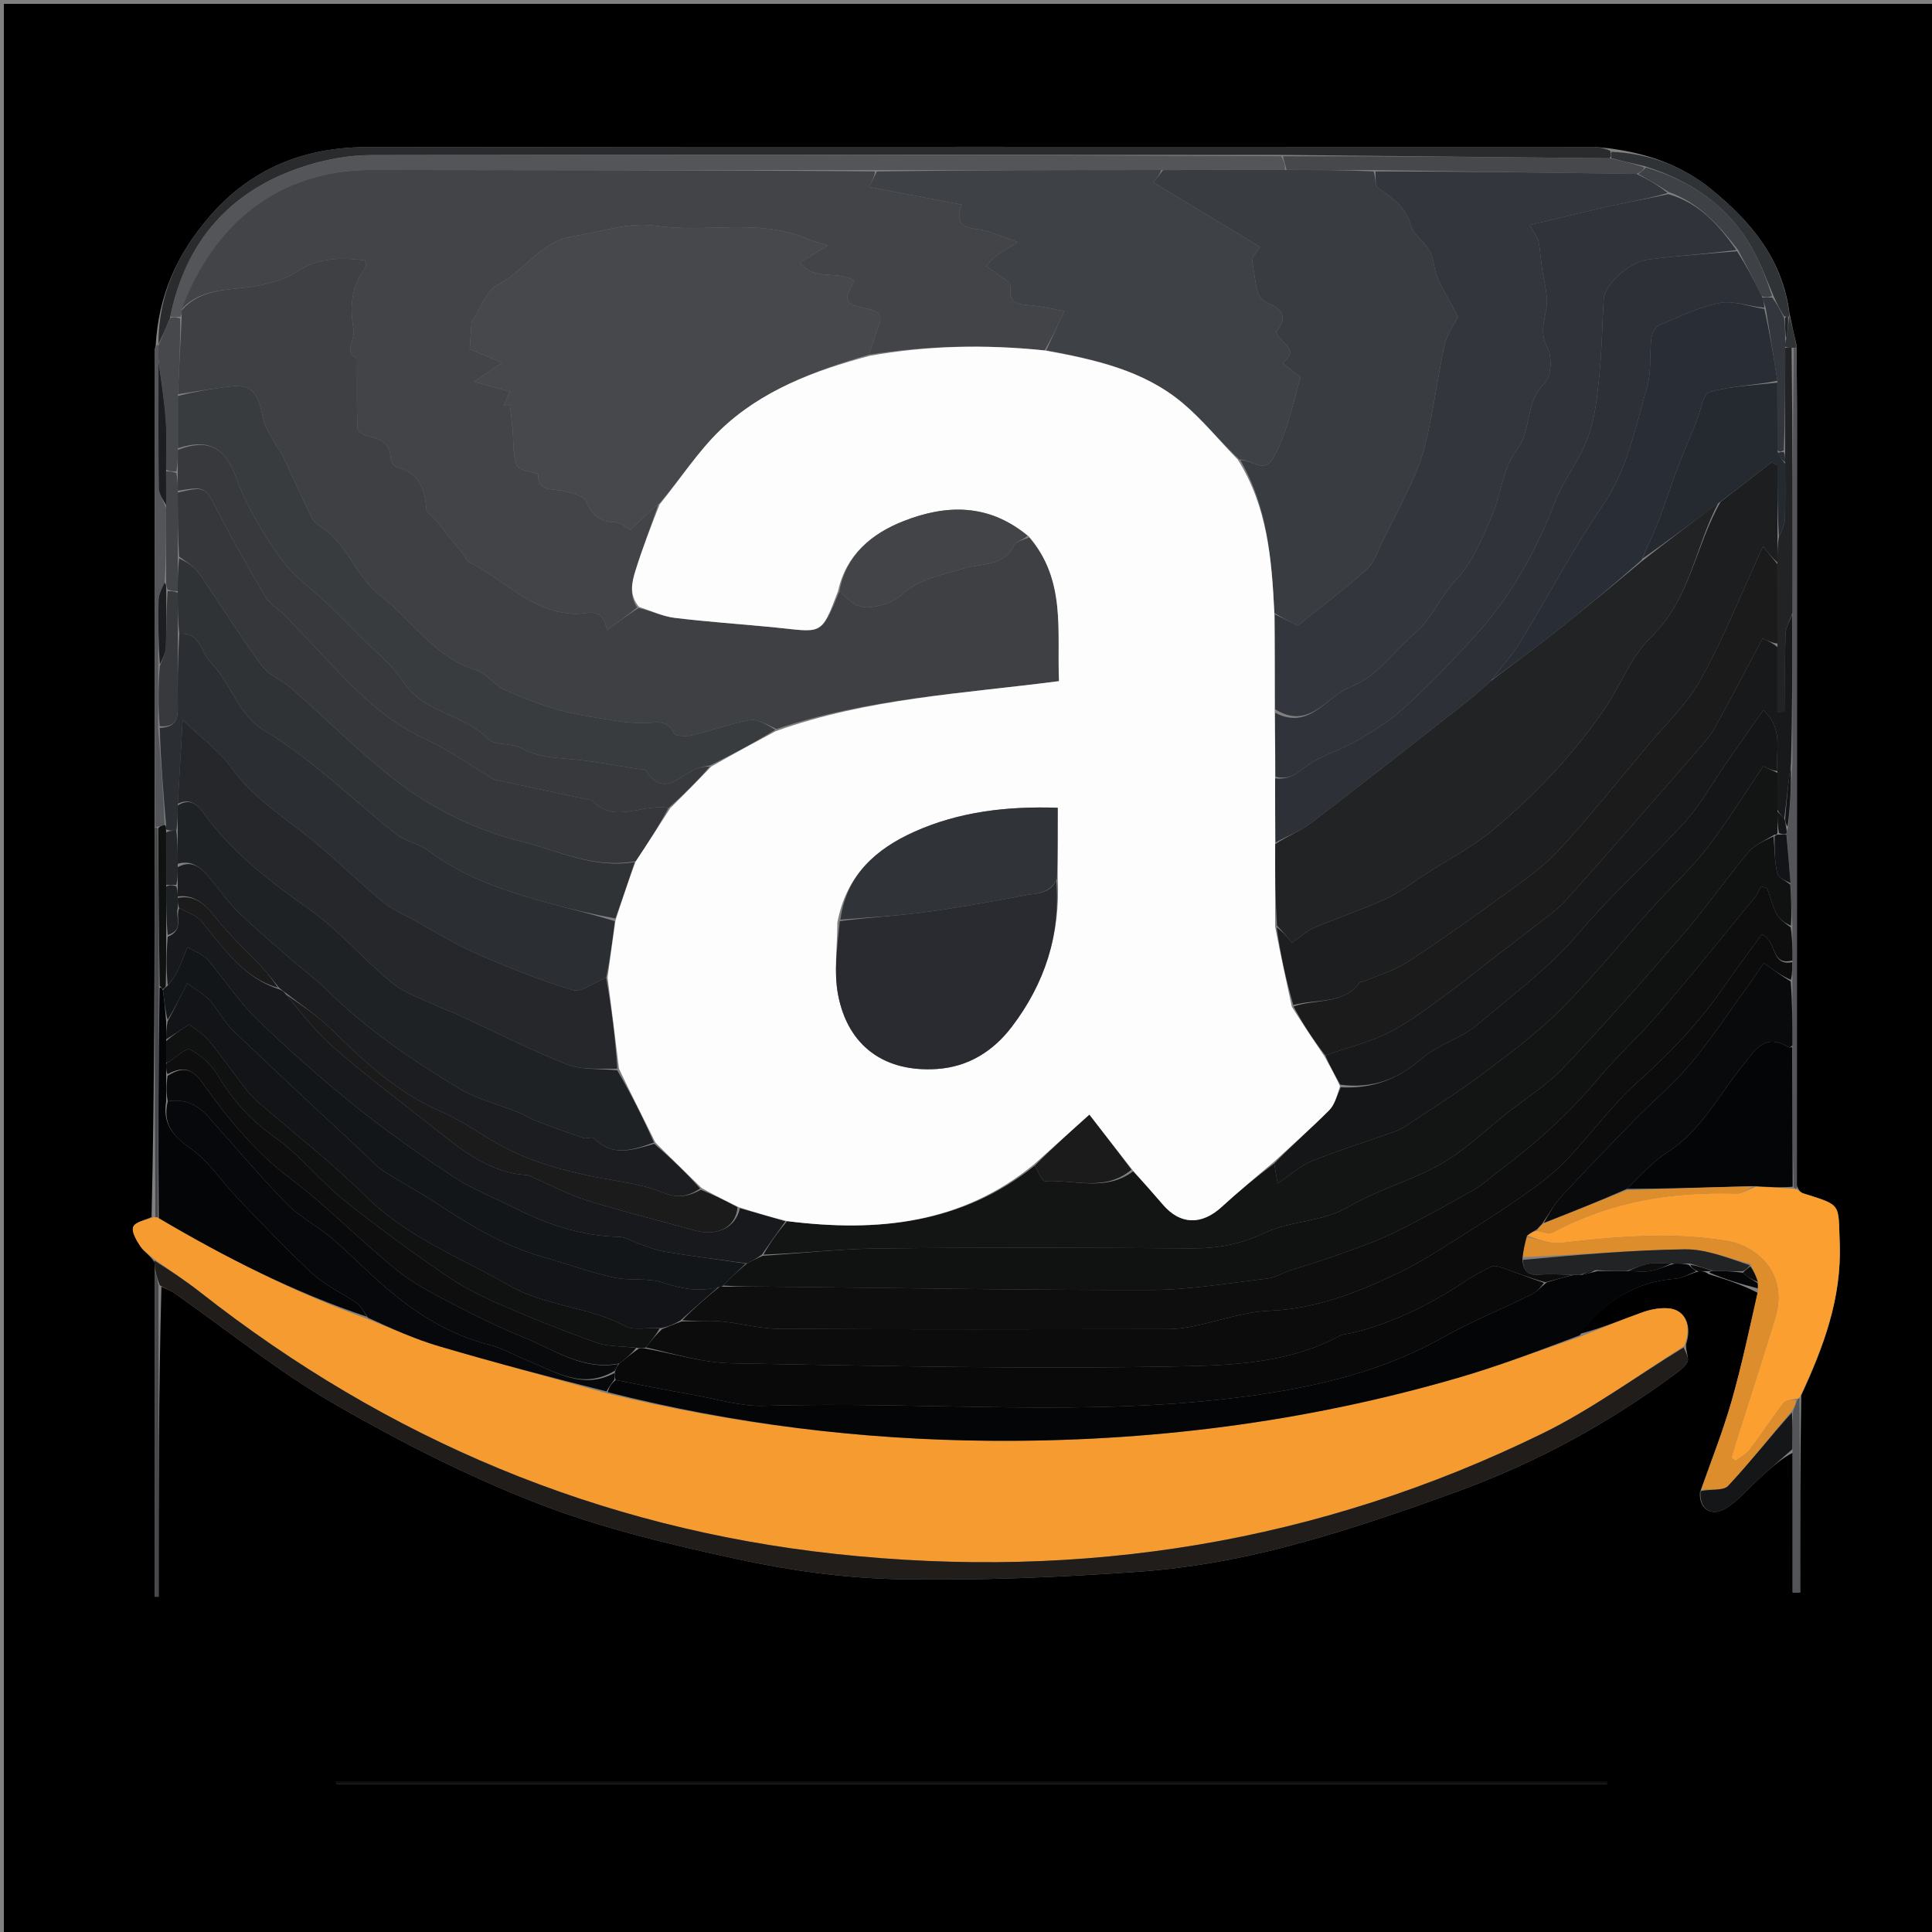 <svg version="1.1" id="Layer_1" xmlns="http://www.w3.org/2000/svg" xmlns:xlink="http://www.w3.org/1999/xlink" x="0px" y="0px"
	 width="100%" viewBox="0 0 500 500" enable-background="new 0 0 500 500" xml:space="preserve">
<rect x="0" y="0" width="500" height="500" fill="#808080" stroke="none"/>
<path fill="#000000" opacity="1" stroke="none" 
	d="
M501,165 
	C501,277.333 501,389.167 501,501 
	C334.333,501 167.667,501 1,501 
	C1,334.333 1,167.667 1,1 
	C167.667,1 334.333,1 501,1 
	C501,55.5 501,110 501,165 
M442.182,329.733 
	C446.4,331.049 450.618,332.364 454.982,334.63 
	C452.732,343.958 450.774,353.369 448.141,362.587 
	C445.918,370.368 442.911,377.925 439.932,386.251 
	C439.689,390.574 442.991,392.753 446.862,390.227 
	C450.261,388.009 452.962,384.731 456.014,381.967 
	C458.601,379.625 461.249,377.35 463.937,375.973 
	C463.937,388.026 463.937,400.079 463.937,412.131 
	C464.583,412.129 465.23,412.127 465.877,412.125 
	C465.877,395.332 465.877,378.54 466.169,361.113 
	C471.95,348.604 476.655,335.928 476.114,321.708 
	C475.718,311.31 476.737,312.029 466.662,308.839 
	C466.064,308.65 465.566,308.142 465.024,306.877 
	C465.039,239.927 465.057,172.977 465.062,106.027 
	C465.062,100.7 464.974,95.374 464.934,89.254 
	C464.352,86.79 463.771,84.326 463.112,81.048 
	C461.345,67.163 453.145,57.307 442.769,48.906 
	C435.287,42.849 426.589,39.707 416.4,38.382 
	C414.918,38.257 413.436,38.022 411.953,38.021 
	C306.311,38.004 200.669,37.946 95.026,38.07 
	C78.897,38.089 65.018,43.45 54.076,56.202 
	C45.81,65.833 41.032,76.349 40.281,89.483 
	C40.182,89.968 39.995,90.453 39.996,90.937 
	C40.033,131.949 40.084,172.96 40.009,214.906 
	C40.01,248.223 40.012,281.541 39.225,314.965 
	C37.558,315.779 34.998,316.23 34.479,317.51 
	C33.974,318.752 35.317,321.007 36.309,322.514 
	C37.189,323.851 38.702,324.771 39.96,326.626 
	C39.998,327.125 40.035,327.624 40.057,329.037 
	C40.057,357.1 40.057,385.162 40.057,413.225 
	C40.389,413.225 40.721,413.225 41.053,413.225 
	C41.053,386.495 41.053,359.764 41.779,332.999 
	C42.933,333.568 44.185,333.998 45.227,334.726 
	C58.95,344.32 72.054,354.976 86.497,363.314 
	C103.404,373.073 121.001,382.032 139.172,389.086 
	C155.778,395.533 173.39,399.715 190.861,403.502 
	C204.402,406.437 218.387,408.418 232.216,408.685 
	C253.119,409.088 274.101,408.237 294.965,406.738 
	C307.626,405.829 320.351,403.549 332.645,400.343 
	C347.874,396.371 362.843,391.234 377.639,385.82 
	C397.541,378.537 416.068,368.469 433.157,355.862 
	C434.485,354.882 436.033,353.849 436.715,352.464 
	C437.172,351.537 436.276,349.944 436.36,347.888 
	C437.986,343.025 436.112,338.934 431.77,338.594 
	C429.571,338.421 427.18,338.874 425.081,339.621 
	C419.575,341.581 414.182,343.858 408.902,345.162 
	C415.085,336.861 423.056,331.749 433.6,330.926 
	C435.44,330.782 437.204,329.668 439.751,329.002 
	C440.499,329.003 441.248,329.005 442.182,329.733 
M375.5,461 
	C279.387,461 183.274,461 87.161,461 
	C87.162,461.25 87.162,461.5 87.162,461.75 
	C196.714,461.75 306.266,461.75 415.818,461.75 
	C415.82,461.5 415.822,461.25 415.825,461 
	C402.716,461 389.608,461 375.5,461 
z"/>
<path fill="#F59B2F" opacity="1" stroke="none" 
	d="
M39.935,325.875 
	C38.702,324.771 37.189,323.851 36.309,322.514 
	C35.317,321.007 33.974,318.752 34.479,317.51 
	C34.998,316.23 37.558,315.779 39.818,315.006 
	C40.41,315.047 40.85,315.009 41.097,315.262 
	C58.515,325.519 76.18,334.488 95.207,341.385 
	C101.517,343.918 107.461,346.59 113.654,348.415 
	C128.016,352.646 142.499,356.467 157.249,360.658 
	C189.902,368.554 222.706,372.584 255.926,372.87 
	C297.121,373.225 337.645,368.118 377.25,356.609 
	C387.877,353.52 398.252,349.566 408.743,346.009 
	C414.182,343.858 419.575,341.581 425.081,339.621 
	C427.18,338.874 429.571,338.421 431.77,338.594 
	C436.112,338.934 437.986,343.025 435.886,348.362 
	C423.399,356.261 411.907,364.748 399.287,370.93 
	C341.44,399.264 280.226,409.099 216.289,402.163 
	C154.961,395.51 100.312,372.519 51.875,334.472 
	C48.022,331.445 43.921,328.733 39.935,325.875 
z"/>
<path fill="#040507" opacity="1" stroke="none" 
	d="
M408.823,345.585 
	C398.252,349.566 387.877,353.52 377.25,356.609 
	C337.645,368.118 297.121,373.225 255.926,372.87 
	C222.706,372.584 189.902,368.554 157.29,360.298 
	C157.677,358.822 158.338,357.911 159.355,357.157 
	C166.203,358.529 172.687,359.799 179.192,360.942 
	C185.378,362.03 191.619,364.02 197.781,363.832 
	C239.756,362.546 281.813,367.009 323.754,361.224 
	C341.389,358.791 358.109,354.763 373.689,345.99 
	C381.02,341.862 388.886,338.693 396.447,334.961 
	C397.791,334.297 398.825,333.005 400.349,331.849 
	C402.798,331.106 404.9,330.517 407.323,329.935 
	C408.072,329.944 408.5,329.947 409.302,329.967 
	C410.789,329.638 411.903,329.292 413.456,328.947 
	C416.234,328.944 418.574,328.94 421.38,328.958 
	C423.637,328.986 425.475,329.251 427.204,328.931 
	C429.187,328.563 431.074,327.676 433.402,327.008 
	C434.865,327.01 435.928,327.018 437.046,327.338 
	C437.734,328.101 438.368,328.552 439.002,329.002 
	C437.204,329.668 435.44,330.782 433.6,330.926 
	C423.056,331.749 415.085,336.861 408.823,345.585 
z"/>
<path fill="#201D1A" opacity="1" stroke="none" 
	d="
M39.948,326.251 
	C43.921,328.733 48.022,331.445 51.875,334.472 
	C100.312,372.519 154.961,395.51 216.289,402.163 
	C280.226,409.099 341.44,399.264 399.287,370.93 
	C411.907,364.748 423.399,356.261 435.699,348.743 
	C436.276,349.944 437.172,351.537 436.715,352.464 
	C436.033,353.849 434.485,354.882 433.157,355.862 
	C416.068,368.469 397.541,378.537 377.639,385.82 
	C362.843,391.234 347.874,396.371 332.645,400.343 
	C320.351,403.549 307.626,405.829 294.965,406.738 
	C274.101,408.237 253.119,409.088 232.216,408.685 
	C218.387,408.418 204.402,406.437 190.861,403.502 
	C173.39,399.715 155.778,395.533 139.172,389.086 
	C121.001,382.032 103.404,373.073 86.497,363.314 
	C72.054,354.976 58.95,344.32 45.227,334.726 
	C44.185,333.998 42.933,333.568 41.374,332.638 
	C40.67,330.893 40.372,329.508 40.073,328.123 
	C40.035,327.624 39.998,327.125 39.948,326.251 
z"/>
<path fill="#FB9F31" opacity="1" stroke="none" 
	d="
M465.021,307.783 
	C465.566,308.142 466.064,308.65 466.662,308.839 
	C476.737,312.029 475.718,311.31 476.114,321.708 
	C476.655,335.928 471.95,348.604 465.836,361.523 
	C465.503,361.934 465.132,362.125 464.83,361.988 
	C463.508,362.268 462.105,362.393 461.53,363.148 
	C458.526,367.096 455.819,371.27 452.815,375.217 
	C451.898,376.422 450.363,377.157 449.111,378.108 
	C448.771,377.816 448.432,377.523 448.092,377.231 
	C448.438,376.049 448.761,374.86 449.132,373.686 
	C452.57,362.806 456.099,351.954 459.436,341.043 
	C462.91,329.686 454.825,322.479 447.003,321.161 
	C432.676,318.747 418.309,320.014 403.955,321.677 
	C401.079,322.01 398.009,320.66 395.194,319.792 
	C396.141,319.063 396.921,318.628 397.875,318.544 
	C399.387,318.915 400.993,319.433 402.022,318.879 
	C416.873,310.888 432.814,308.355 449.458,308.891 
	C450.959,308.939 452.499,307.772 454.433,307.11 
	C457.877,307.22 460.908,307.39 464.202,307.654 
	C464.65,307.76 464.835,307.772 465.021,307.783 
z"/>
<path fill="#2A2B2D" opacity="1" stroke="none" 
	d="
M40.997,89.014 
	C41.032,76.349 45.81,65.833 54.076,56.202 
	C65.018,43.45 78.897,38.089 95.026,38.07 
	C200.669,37.946 306.311,38.004 411.953,38.021 
	C413.436,38.022 414.918,38.257 416.701,38.999 
	C417,40.06 416.998,40.503 416.562,40.96 
	C388.072,40.683 360.015,40.392 331.492,40.084 
	C252.72,40.047 174.415,39.964 96.109,40.135 
	C90.24,40.148 84.142,41.277 78.549,43.104 
	C59.614,49.292 48.008,62.348 43.985,82.376 
	C42.941,84.935 41.932,87.107 40.919,89.206 
	C40.915,89.134 40.997,89.014 40.997,89.014 
z"/>
<path fill="#DE8D2D" opacity="1" stroke="none" 
	d="
M395.028,320.086 
	C398.009,320.66 401.079,322.01 403.955,321.677 
	C418.309,320.014 432.676,318.747 447.003,321.161 
	C454.825,322.479 462.91,329.686 459.436,341.043 
	C456.099,351.954 452.57,362.806 449.132,373.686 
	C448.761,374.86 448.438,376.049 448.092,377.231 
	C448.432,377.523 448.771,377.816 449.111,378.108 
	C450.363,377.157 451.898,376.422 452.815,375.217 
	C455.819,371.27 458.526,367.096 461.53,363.148 
	C462.105,362.393 463.508,362.268 464.803,362.287 
	C464.729,363.433 464.381,364.144 463.77,365.076 
	C458.138,371.766 452.979,378.434 447.236,384.552 
	C445.975,385.896 442.634,385.29 440.252,385.582 
	C442.911,377.925 445.918,370.368 448.141,362.587 
	C450.774,353.369 452.732,343.958 454.984,333.892 
	C454.947,332.793 454.909,332.432 454.946,331.764 
	C454.396,330.11 453.771,328.763 452.989,327.12 
	C447.224,325.585 441.6,323.249 436.008,323.322 
	C422.056,323.506 408.118,324.784 394.029,325.34 
	C394.266,323.4 394.647,321.743 395.028,320.086 
z"/>
<path fill="#0E0E0F" opacity="1" stroke="none" 
	d="
M376,461 
	C389.608,461 402.716,461 415.825,461 
	C415.822,461.25 415.82,461.5 415.818,461.75 
	C306.266,461.75 196.714,461.75 87.162,461.75 
	C87.162,461.5 87.162,461.25 87.161,461 
	C183.274,461 279.387,461 376,461 
z"/>
<path fill="#535559" opacity="1" stroke="none" 
	d="
M465.023,307.33 
	C464.835,307.772 464.65,307.76 464.196,307.217 
	C463.887,294.795 463.845,282.906 463.868,270.551 
	C463.888,264.724 463.844,259.363 463.856,253.589 
	C463.878,251.786 463.843,250.398 463.867,248.561 
	C463.888,245.411 463.85,242.708 463.864,239.582 
	C463.722,235.748 463.526,232.336 463.378,228.552 
	C463.057,224.101 462.689,220.022 462.355,215.714 
	C462.419,215.18 462.406,214.876 462.728,214.383 
	C463.341,208.805 463.577,203.418 463.864,197.562 
	C463.879,184.415 463.843,171.736 463.863,158.585 
	C463.939,135.408 463.958,112.703 464.216,89.999 
	C464.454,90 464.927,90.047 464.927,90.047 
	C464.974,95.374 465.062,100.7 465.062,106.027 
	C465.057,172.977 465.039,239.927 465.023,307.33 
z"/>
<path fill="#535559" opacity="1" stroke="none" 
	d="
M40.134,213.971 
	C40.084,172.96 40.033,131.949 39.996,90.937 
	C39.995,90.453 40.182,89.968 40.639,89.248 
	C40.997,89.014 40.915,89.134 40.936,89.577 
	C40.978,91.027 40.998,92.034 41.028,93.505 
	C41.031,104.757 40.939,115.545 41.104,126.329 
	C41.129,127.959 42.347,129.571 42.983,131.647 
	C42.97,138.286 42.989,144.471 42.598,150.793 
	C41.789,152.414 41.083,153.887 41.045,155.378 
	C40.9,160.929 40.975,166.485 40.949,172.503 
	C40.927,177.961 40.924,182.954 40.915,188.381 
	C41.596,197.033 42.281,205.252 42.608,213.512 
	C41.79,213.687 41.331,213.82 40.688,213.963 
	C40.503,213.971 40.134,213.971 40.134,213.971 
z"/>
<path fill="#303336" opacity="1" stroke="none" 
	d="
M416.996,40.946 
	C416.998,40.503 417,40.06 417.008,39.283 
	C426.589,39.707 435.287,42.849 442.769,48.906 
	C453.145,57.307 461.345,67.163 463.101,81.49 
	C463.09,81.932 462.999,82.002 462.732,81.999 
	C462.288,81.997 462.111,81.997 461.683,81.784 
	C460.629,80.049 459.824,78.527 459.005,76.628 
	C457.09,72.086 455.509,67.738 453.226,63.795 
	C447.063,53.149 437.534,46.713 425.59,42.999 
	C422.459,42.302 419.727,41.624 416.996,40.946 
z"/>
<path fill="#151617" opacity="1" stroke="none" 
	d="
M440.092,385.917 
	C442.634,385.29 445.975,385.896 447.236,384.552 
	C452.979,378.434 458.138,371.766 463.761,365.544 
	C463.967,368.877 463.918,371.961 463.869,375.044 
	C461.249,377.35 458.601,379.625 456.014,381.967 
	C452.962,384.731 450.261,388.009 446.862,390.227 
	C442.991,392.753 439.689,390.574 440.092,385.917 
z"/>
<path fill="#46484B" opacity="1" stroke="none" 
	d="
M40.071,214.438 
	C40.134,213.971 40.503,213.971 40.743,214.433 
	C41.04,228.288 41.096,241.682 41.116,255.539 
	C41.003,275.671 40.926,295.34 40.85,315.009 
	C40.85,315.009 40.41,315.047 40.212,314.953 
	C40.012,281.541 40.01,248.223 40.071,214.438 
z"/>
<path fill="#46484B" opacity="1" stroke="none" 
	d="
M40.065,328.58 
	C40.372,329.508 40.67,330.893 41.011,332.656 
	C41.053,359.764 41.053,386.495 41.053,413.225 
	C40.721,413.225 40.389,413.225 40.057,413.225 
	C40.057,385.162 40.057,357.1 40.065,328.58 
z"/>
<path fill="#535559" opacity="1" stroke="none" 
	d="
M463.903,375.509 
	C463.918,371.961 463.967,368.877 464.025,365.324 
	C464.381,364.144 464.729,363.433 465.104,362.424 
	C465.132,362.125 465.503,361.934 465.69,361.841 
	C465.877,378.54 465.877,395.332 465.877,412.125 
	C465.23,412.127 464.583,412.129 463.937,412.131 
	C463.937,400.079 463.937,388.026 463.903,375.509 
z"/>
<path fill="#040507" opacity="1" stroke="none" 
	d="
M454.871,332.071 
	C454.909,332.432 454.947,332.793 454.91,333.418 
	C450.618,332.364 446.4,331.049 442.367,329.347 
	C442.738,328.943 442.924,328.926 443.471,328.919 
	C446.221,328.96 448.608,328.99 451.06,329.406 
	C452.374,330.55 453.622,331.311 454.871,332.071 
z"/>
<path fill="#303336" opacity="1" stroke="none" 
	d="
M464.931,89.651 
	C464.927,90.047 464.454,90 463.888,89.998 
	C462.885,90.003 462.447,90.009 462.005,89.677 
	C462.002,88.889 462.003,88.439 462.273,87.716 
	C462.693,85.629 462.846,83.815 462.999,82.002 
	C462.999,82.002 463.09,81.932 463.14,81.897 
	C463.771,84.326 464.352,86.79 464.931,89.651 
z"/>
<path fill="#0C0C0C" opacity="1" stroke="none" 
	d="
M443.109,328.909 
	C442.924,328.926 442.738,328.943 442.274,328.983 
	C441.248,329.005 440.499,329.003 439.377,329.002 
	C438.368,328.552 437.734,328.101 437.454,327.324 
	C439.575,327.635 441.342,328.272 443.109,328.909 
z"/>
<path fill="#07080B" opacity="1" stroke="none" 
	d="
M159,357 
	C158.338,357.911 157.677,358.822 156.974,360.094 
	C142.499,356.467 128.016,352.646 113.654,348.415 
	C107.461,346.59 101.517,343.918 95.209,341.01 
	C94.083,339.313 93.394,337.965 92.298,337.208 
	C88.574,334.635 84.266,332.748 80.985,329.727 
	C74.195,323.474 67.865,316.714 61.456,310.056 
	C57.341,305.781 54.006,300.481 49.254,297.174 
	C44.548,293.898 42.066,290.631 43.428,284.999 
	C48.019,284.334 51.22,285.983 53.931,289.037 
	C60.681,296.639 67.275,304.397 74.36,311.676 
	C77.625,315.031 82.052,317.222 85.662,320.284 
	C90.321,324.237 94.595,328.639 99.201,332.658 
	C107.262,339.691 116.065,345.385 126.657,348.041 
	C130.128,348.911 133.319,350.863 136.686,352.199 
	C143.873,355.052 150.85,359.757 159,355.333 
	C159,356.111 159,356.556 159,357 
z"/>
<path fill="#040507" opacity="1" stroke="none" 
	d="
M43.003,284.999 
	C42.066,290.631 44.548,293.898 49.254,297.174 
	C54.006,300.481 57.341,305.781 61.456,310.056 
	C67.865,316.714 74.195,323.474 80.985,329.727 
	C84.266,332.748 88.574,334.635 92.298,337.208 
	C93.394,337.965 94.083,339.313 94.956,340.764 
	C76.18,334.488 58.515,325.519 41.097,315.262 
	C40.926,295.34 41.003,275.671 41.303,255.649 
	C41.754,255.49 41.922,255.726 42.184,256.37 
	C42.562,259.156 42.785,261.577 43.005,264.415 
	C43.004,266.22 43.007,267.609 43.006,269.426 
	C43.004,271.569 43.006,273.283 43.006,275.373 
	C43.003,276.497 43.004,277.247 43.003,278.434 
	C43.002,280.914 43.002,282.957 43.003,284.999 
z"/>
<path fill="#0C0C0C" opacity="1" stroke="none" 
	d="
M463.809,249.009 
	C463.843,250.398 463.878,251.786 463.492,253.586 
	C461.072,252.558 459.072,251.119 456.459,249.239 
	C455.712,250.337 454.808,251.738 453.832,253.088 
	C448.534,260.416 443.542,267.997 437.802,274.962 
	C433.432,280.266 428.046,284.724 423.219,289.662 
	C416.789,296.24 410.388,302.849 404.136,309.595 
	C402.208,311.677 400.81,314.25 399.047,316.782 
	C398.516,317.375 398.108,317.784 397.701,318.193 
	C396.921,318.628 396.141,319.063 395.194,319.792 
	C394.647,321.743 394.266,323.4 393.994,325.759 
	C394.26,330.894 397.404,329.848 400.093,329.791 
	C402.394,329.742 404.699,329.875 407.002,329.928 
	C404.9,330.517 402.798,331.106 399.927,331.848 
	C395.761,330.702 392.38,329.355 388.954,328.136 
	C388.011,327.8 386.731,327.419 385.953,327.789 
	C383.414,328.999 380.964,330.436 378.608,331.981 
	C369.74,337.795 360.35,342.426 350.001,344.959 
	C348.881,345.233 347.62,345.224 346.644,345.753 
	C334.41,352.384 320.552,353.285 307.508,353.567 
	C268.121,354.419 228.689,353.522 189.284,352.822 
	C181.835,352.69 174.427,350.33 167.147,348.711 
	C168.529,346.95 169.764,345.474 171.337,343.96 
	C173.115,343.28 174.556,342.639 176.406,341.985 
	C180.064,341.953 183.336,341.674 186.555,341.973 
	C191.654,342.445 196.714,343.879 201.796,343.907 
	C235.252,344.087 268.71,344.013 302.168,343.97 
	C304.302,343.968 306.469,343.703 308.564,343.279 
	C315.21,341.933 321.792,339.498 328.468,339.232 
	C340.898,338.737 351.902,334.279 362.735,329.027 
	C367.569,326.683 372.118,323.719 376.682,320.855 
	C382.618,317.129 388.543,313.368 394.275,309.342 
	C398.131,306.635 401.99,303.772 405.238,300.394 
	C411.555,293.826 416.901,286.241 423.647,280.19 
	C431.981,272.714 439.642,264.828 445.977,255.612 
	C449.209,250.912 452.653,246.357 455.947,241.811 
	C459.957,243.523 458.224,250.125 463.809,249.009 
z"/>
<path fill="#0A0909" opacity="1" stroke="none" 
	d="
M167,348.998 
	C174.427,350.33 181.835,352.69 189.284,352.822 
	C228.689,353.522 268.121,354.419 307.508,353.567 
	C320.552,353.285 334.41,352.384 346.644,345.753 
	C347.62,345.224 348.881,345.233 350.001,344.959 
	C360.35,342.426 369.74,337.795 378.608,331.981 
	C380.964,330.436 383.414,328.999 385.953,327.789 
	C386.731,327.419 388.011,327.8 388.954,328.136 
	C392.38,329.355 395.761,330.702 399.58,332.002 
	C398.825,333.005 397.791,334.297 396.447,334.961 
	C388.886,338.693 381.02,341.862 373.689,345.99 
	C358.109,354.763 341.389,358.791 323.754,361.224 
	C281.813,367.009 239.756,362.546 197.781,363.832 
	C191.619,364.02 185.378,362.03 179.192,360.942 
	C172.687,359.799 166.203,358.529 159.355,357.157 
	C159,356.556 159,356.111 159.113,355.077 
	C159.484,353.992 159.743,353.497 160.3,352.865 
	C162.066,351.487 163.534,350.245 165.334,349.002 
	C166.112,349 166.556,348.999 167,348.998 
z"/>
<path fill="#222324" opacity="1" stroke="none" 
	d="
M407.323,329.935 
	C404.699,329.875 402.394,329.742 400.093,329.791 
	C397.404,329.848 394.26,330.894 394.138,326.042 
	C408.118,324.784 422.056,323.506 436.008,323.322 
	C441.6,323.249 447.224,325.585 452.838,327.446 
	C452.227,328.385 451.611,328.703 450.995,329.021 
	C448.608,328.99 446.221,328.96 443.471,328.919 
	C441.342,328.272 439.575,327.635 437.4,327.012 
	C435.928,327.018 434.865,327.01 432.943,326.996 
	C430.304,326.99 428.476,326.739 426.752,327.055 
	C424.758,327.421 422.855,328.287 420.913,328.937 
	C418.574,328.94 416.234,328.944 413.215,328.708 
	C411.333,328.962 410.13,329.456 408.928,329.95 
	C408.5,329.947 408.072,329.944 407.323,329.935 
z"/>
<path fill="#0C0C0C" opacity="1" stroke="none" 
	d="
M421.38,328.958 
	C422.855,328.287 424.758,327.421 426.752,327.055 
	C428.476,326.739 430.304,326.99 432.544,327.003 
	C431.074,327.676 429.187,328.563 427.204,328.931 
	C425.475,329.251 423.637,328.986 421.38,328.958 
z"/>
<path fill="#0C0C0C" opacity="1" stroke="none" 
	d="
M409.302,329.967 
	C410.13,329.456 411.333,328.962 412.776,328.707 
	C411.903,329.292 410.789,329.638 409.302,329.967 
z"/>
<path fill="#040507" opacity="1" stroke="none" 
	d="
M463.804,271.016 
	C463.845,282.906 463.887,294.795 463.934,307.122 
	C460.908,307.39 457.877,307.22 454.029,306.965 
	C442.474,307.264 431.736,307.65 421.048,307.677 
	C424.544,304.252 427.662,300.665 431.505,298.222 
	C440.244,292.666 444.7,283.549 450.898,275.917 
	C454.197,271.856 456.558,267.22 462.816,270.979 
	C463.064,271.128 463.471,271.01 463.804,271.016 
z"/>
<path fill="#DE8D2D" opacity="1" stroke="none" 
	d="
M420.998,308.035 
	C431.736,307.65 442.474,307.264 453.617,307.024 
	C452.499,307.772 450.959,308.939 449.458,308.891 
	C432.814,308.355 416.873,310.888 402.022,318.879 
	C400.993,319.433 399.387,318.915 397.875,318.544 
	C398.108,317.784 398.516,317.375 399.408,316.675 
	C406.927,313.6 413.963,310.818 420.998,308.035 
z"/>
<path fill="#535559" opacity="1" stroke="none" 
	d="
M44.021,81.989 
	C48.008,62.348 59.614,49.292 78.549,43.104 
	C84.142,41.277 90.24,40.148 96.109,40.135 
	C174.415,39.964 252.72,40.047 331.547,40.413 
	C332.371,41.83 332.674,42.903 332.51,43.978 
	C321.697,43.991 311.35,44.002 300.534,44.004 
	C275.711,44.004 251.356,44.013 226.533,44.015 
	C182.826,44.008 139.587,44.062 96.348,43.987 
	C71.295,43.944 55.077,58.609 47.016,80.339 
	C47.01,81.119 47.008,81.565 46.634,82.01 
	C45.514,82.003 44.767,81.996 44.021,81.989 
z"/>
<path fill="#46484B" opacity="1" stroke="none" 
	d="
M332.977,43.975 
	C332.674,42.903 332.371,41.83 332.013,40.429 
	C360.015,40.392 388.072,40.683 416.562,40.96 
	C419.727,41.624 422.459,42.302 425.54,43.313 
	C425.255,44.103 424.62,44.56 423.548,45.014 
	C400.744,44.681 378.377,44.353 355.542,44.018 
	C347.707,43.999 340.342,43.987 332.977,43.975 
z"/>
<path fill="#46484B" opacity="1" stroke="none" 
	d="
M43.985,82.376 
	C44.767,81.996 45.514,82.003 46.634,82.454 
	C46.685,89.27 46.362,95.642 46.03,102.478 
	C46.028,107.296 46.034,111.652 46.03,116.435 
	C46.016,118.576 46.011,120.29 45.63,122.003 
	C44.502,122.002 43.75,122.001 42.982,121.532 
	C42.957,116.902 43.187,112.723 42.878,108.585 
	C42.489,103.386 41.658,98.221 41.018,93.041 
	C40.998,92.034 40.978,91.027 40.941,89.649 
	C41.932,87.107 42.941,84.935 43.985,82.376 
z"/>
<path fill="#0C0C0C" opacity="1" stroke="none" 
	d="
M451.06,329.406 
	C451.611,328.703 452.227,328.385 452.994,327.742 
	C453.771,328.763 454.396,330.11 454.946,331.764 
	C453.622,331.311 452.374,330.55 451.06,329.406 
z"/>
<path fill="#101111" opacity="1" stroke="none" 
	d="
M463.33,228.924 
	C463.526,232.336 463.722,235.748 463.483,239.577 
	C461.943,238.877 460.504,237.933 459.809,236.601 
	C458.726,234.527 458.149,232.189 457.357,229.963 
	C456.831,229.761 456.305,229.559 455.779,229.357 
	C455.217,230.353 454.787,231.458 454.072,232.33 
	C445.987,242.195 437.994,252.14 429.692,261.82 
	C424.561,267.802 418.658,273.128 413.612,279.174 
	C406.062,288.218 397.399,295.965 388.019,302.993 
	C385.783,304.668 383.716,306.637 381.305,307.999 
	C374.446,311.873 367.551,315.716 360.47,319.158 
	C355.733,321.461 350.686,323.147 345.718,324.945 
	C341.743,326.383 337.669,327.547 333.656,328.885 
	C331.783,329.509 329.997,330.658 328.091,330.878 
	C318.073,332.037 308.031,333.811 297.994,333.836 
	C265.409,333.916 232.823,333.322 200.237,333.002 
	C195.825,332.958 191.412,332.998 187.152,332.704 
	C189.205,330.608 191.103,328.806 193.325,326.967 
	C194.765,326.286 195.882,325.642 197.409,324.997 
	C207.722,324.331 217.619,323.189 227.527,323.092 
	C254.518,322.825 281.515,322.898 308.509,323.073 
	C315.147,323.116 321.161,321.984 327.255,319.091 
	C334.128,315.83 342.197,316.335 349.172,312.231 
	C356.694,307.804 365.464,305.513 373.037,301.157 
	C379.339,297.532 384.706,292.277 390.472,287.725 
	C395.265,283.941 400.563,280.627 404.716,276.233 
	C415.288,265.048 425.498,253.507 435.549,241.847 
	C441.446,235.005 446.628,227.55 452.428,220.618 
	C454.087,218.634 456.78,217.515 458.999,216.45 
	C459.275,219.947 459.257,223.064 459.973,226.003 
	C460.259,227.18 462.163,227.962 463.33,228.924 
z"/>
<path fill="#0E0E0F" opacity="1" stroke="none" 
	d="
M186.999,332.999 
	C191.412,332.998 195.825,332.958 200.237,333.002 
	C232.823,333.322 265.409,333.916 297.994,333.836 
	C308.031,333.811 318.073,332.037 328.091,330.878 
	C329.997,330.658 331.783,329.509 333.656,328.885 
	C337.669,327.547 341.743,326.383 345.718,324.945 
	C350.686,323.147 355.733,321.461 360.47,319.158 
	C367.551,315.716 374.446,311.873 381.305,307.999 
	C383.716,306.637 385.783,304.668 388.019,302.993 
	C397.399,295.965 406.062,288.218 413.612,279.174 
	C418.658,273.128 424.561,267.802 429.692,261.82 
	C437.994,252.14 445.987,242.195 454.072,232.33 
	C454.787,231.458 455.217,230.353 455.779,229.357 
	C456.305,229.559 456.831,229.761 457.357,229.963 
	C458.149,232.189 458.726,234.527 459.809,236.601 
	C460.504,237.933 461.943,238.877 463.43,240 
	C463.85,242.708 463.888,245.411 463.867,248.561 
	C458.224,250.125 459.957,243.523 455.947,241.811 
	C452.653,246.357 449.209,250.912 445.977,255.612 
	C439.642,264.828 431.981,272.714 423.647,280.19 
	C416.901,286.241 411.555,293.826 405.238,300.394 
	C401.99,303.772 398.131,306.635 394.275,309.342 
	C388.543,313.368 382.618,317.129 376.682,320.855 
	C372.118,323.719 367.569,326.683 362.735,329.027 
	C351.902,334.279 340.898,338.737 328.468,339.232 
	C321.792,339.498 315.21,341.933 308.564,343.279 
	C306.469,343.703 304.302,343.968 302.168,343.97 
	C268.71,344.013 235.252,344.087 201.796,343.907 
	C196.714,343.879 191.654,342.445 186.555,341.973 
	C183.336,341.674 180.064,341.953 176.562,341.688 
	C179.539,338.603 182.77,335.802 186.251,333.001 
	C186.5,333 186.999,332.999 186.999,332.999 
z"/>
<path fill="#18191A" opacity="1" stroke="none" 
	d="
M463.808,159.057 
	C463.843,171.736 463.879,184.415 463.498,197.68 
	C462.72,202.844 462.359,207.421 461.765,211.834 
	C461.02,211.114 460.51,210.557 460,209.547 
	C459.999,206.062 459.997,203.032 459.997,199.542 
	C459.498,194.067 461.636,188.447 456.324,183.815 
	C453.037,188.505 449.926,192.917 446.845,197.35 
	C443.277,202.484 440.241,208.096 436.079,212.688 
	C427.157,222.53 417.131,231.402 408.554,241.516 
	C400.871,250.574 391.436,257.453 382.575,265.031 
	C378.268,268.715 372.151,270.295 367.887,274.012 
	C361.702,279.402 355.049,281.797 346.87,280.71 
	C345.398,278.096 344.109,275.773 343.008,273.16 
	C348.466,271.118 353.99,269.887 358.932,267.469 
	C363.983,264.997 368.566,261.503 373.166,258.194 
	C378.108,254.639 382.827,250.775 387.651,247.054 
	C390.624,244.76 393.64,242.519 396.582,240.186 
	C399.548,237.834 402.816,235.728 405.311,232.94 
	C416.889,220.009 428.258,206.891 439.663,193.806 
	C441.177,192.07 442.719,190.28 443.822,188.279 
	C448.014,180.674 452.031,172.973 456.159,165.22 
	C457.678,165.926 458.836,166.464 459.995,167.47 
	C459.997,173.37 459.997,178.803 459.997,184.236 
	C460.665,184.223 461.333,184.211 462.001,184.198 
	C462.001,177.5 461.882,170.798 462.084,164.106 
	C462.135,162.407 463.205,160.739 463.808,159.057 
z"/>
<path fill="#090A0C" opacity="1" stroke="none" 
	d="
M421.048,307.677 
	C413.963,310.818 406.927,313.6 399.531,316.491 
	C400.81,314.25 402.208,311.677 404.136,309.595 
	C410.388,302.849 416.789,296.24 423.219,289.662 
	C428.046,284.724 433.432,280.266 437.802,274.962 
	C443.542,267.997 448.534,260.416 453.832,253.088 
	C454.808,251.738 455.712,250.337 456.459,249.239 
	C459.072,251.119 461.072,252.558 463.436,254 
	C463.844,259.363 463.888,264.724 463.868,270.551 
	C463.471,271.01 463.064,271.128 462.816,270.979 
	C456.558,267.22 454.197,271.856 450.898,275.917 
	C444.7,283.549 440.244,292.666 431.505,298.222 
	C427.662,300.665 424.544,304.252 421.048,307.677 
z"/>
<path fill="#222324" opacity="1" stroke="none" 
	d="
M463.863,158.585 
	C463.205,160.739 462.135,162.407 462.084,164.106 
	C461.882,170.798 462.001,177.5 462.001,184.198 
	C461.333,184.211 460.665,184.223 459.997,184.236 
	C459.997,178.803 459.997,173.37 459.998,167.001 
	C459.996,159.378 459.992,152.691 459.992,145.566 
	C459.997,143.085 459.999,141.041 460.388,138.89 
	C461.182,137.293 461.893,135.813 461.94,134.313 
	C462.09,129.544 461.993,124.767 461.993,119.617 
	C461.989,118.488 461.982,117.736 461.982,116.515 
	C461.995,107.37 462.002,98.693 462.01,90.015 
	C462.447,90.009 462.885,90.003 463.65,89.997 
	C463.958,112.703 463.939,135.408 463.863,158.585 
z"/>
<path fill="#121417" opacity="1" stroke="none" 
	d="
M463.378,228.552 
	C462.163,227.962 460.259,227.18 459.973,226.003 
	C459.257,223.064 459.275,219.947 459.249,216.45 
	C459.666,216 459.833,216 460.385,215.998 
	C461.287,215.978 461.804,215.96 462.321,215.942 
	C462.689,220.022 463.057,224.101 463.378,228.552 
z"/>
<path fill="#121417" opacity="1" stroke="none" 
	d="
M461.999,211.998 
	C462.359,207.421 462.72,202.844 463.447,198.148 
	C463.577,203.418 463.341,208.805 462.619,213.955 
	C462.089,213.144 462.044,212.571 461.999,211.998 
z"/>
<path fill="#151617" opacity="1" stroke="none" 
	d="
M461.765,211.834 
	C462.044,212.571 462.089,213.144 462.243,214.146 
	C462.406,214.876 462.419,215.18 462.355,215.714 
	C461.804,215.96 461.287,215.978 460.385,215.569 
	C460,213.429 460,211.715 460,210.001 
	C460.51,210.557 461.02,211.114 461.765,211.834 
z"/>
<path fill="#2B2E32" opacity="1" stroke="none" 
	d="
M42.966,213.47 
	C42.281,205.252 41.596,197.033 41.335,188.378 
	C45.124,188.258 46.061,186.437 46.022,183.412 
	C45.938,176.947 46.014,170.48 46.407,164.011 
	C52.057,163.621 51.984,168.948 54.52,171.445 
	C59.864,176.709 61.45,184.92 68.475,189.104 
	C73.433,192.058 78.09,195.587 82.599,199.211 
	C89.367,204.65 95.766,210.553 102.581,215.93 
	C104.957,217.804 108.416,218.288 110.838,220.122 
	C120.422,227.38 131.557,230.885 142.89,233.969 
	C148.244,235.427 153.659,236.663 159.093,238.413 
	C158.505,243.547 157.87,248.267 156.872,253.045 
	C153.731,254.239 150.5,256.909 148.258,256.243 
	C139.785,253.729 131.52,250.392 123.401,246.849 
	C117.849,244.426 112.655,241.176 107.327,238.248 
	C104.497,236.692 101.428,235.389 98.981,233.354 
	C92.534,227.993 86.568,222.046 80.037,216.796 
	C73.054,211.183 65.454,206.473 60.058,198.913 
	C56.859,194.429 52.14,191.03 47.27,186.339 
	C46.794,194.516 46.401,201.261 46.007,208.443 
	C46.002,210.919 46,212.958 45.624,214.998 
	C44.506,214.997 43.761,214.996 43.001,214.613 
	C42.979,213.978 42.973,213.724 42.966,213.47 
z"/>
<path fill="#37393D" opacity="1" stroke="none" 
	d="
M46.024,164.014 
	C46.014,170.48 45.938,176.947 46.022,183.412 
	C46.061,186.437 45.124,188.258 41.339,187.944 
	C40.924,182.954 40.927,177.961 41.349,172.412 
	C42.174,170.361 42.883,168.875 42.934,167.367 
	C43.097,162.578 43.015,157.781 43.398,152.991 
	C44.51,152.993 45.251,152.992 45.996,153.449 
	C46.008,157.277 46.016,160.645 46.024,164.014 
z"/>
<path fill="#424448" opacity="1" stroke="none" 
	d="
M45.992,152.99 
	C45.251,152.992 44.51,152.993 43.387,152.605 
	C43.006,151.695 43.006,151.175 43.007,150.655 
	C42.989,144.471 42.97,138.286 42.965,131.175 
	C42.984,127.499 42.991,124.75 42.997,122 
	C43.75,122.001 44.502,122.002 45.631,122.419 
	C46.011,124.226 46.015,125.615 46.013,127.471 
	C46.008,133.293 46.008,138.648 46.005,144.453 
	C45.999,147.598 45.995,150.294 45.992,152.99 
z"/>
<path fill="#101111" opacity="1" stroke="none" 
	d="
M42.608,213.512 
	C42.973,213.724 42.979,213.978 42.989,215.079 
	C43.002,220.281 43.01,224.637 43.01,229.457 
	C43.006,233.943 43.011,237.965 43.01,242.451 
	C43.008,246.941 43.01,250.967 42.896,255.204 
	C42.583,255.679 42.333,255.876 42.029,256.004 
	C41.922,255.726 41.754,255.49 41.34,255.187 
	C41.096,241.682 41.04,228.288 40.928,214.424 
	C41.331,213.82 41.79,213.687 42.608,213.512 
z"/>
<path fill="#1D1E1F" opacity="1" stroke="none" 
	d="
M42.982,121.532 
	C42.991,124.75 42.984,127.499 42.995,130.72 
	C42.347,129.571 41.129,127.959 41.104,126.329 
	C40.939,115.545 41.031,104.757 41.028,93.505 
	C41.658,98.221 42.489,103.386 42.878,108.585 
	C43.187,112.723 42.957,116.902 42.982,121.532 
z"/>
<path fill="#1D1E1F" opacity="1" stroke="none" 
	d="
M42.598,150.793 
	C43.006,151.175 43.006,151.695 43.017,152.601 
	C43.015,157.781 43.097,162.578 42.934,167.367 
	C42.883,168.875 42.174,170.361 41.367,171.948 
	C40.975,166.485 40.9,160.929 41.045,155.378 
	C41.083,153.887 41.789,152.414 42.598,150.793 
z"/>
<path fill="#3E4247" opacity="1" stroke="none" 
	d="
M423.986,45.018 
	C424.62,44.56 425.255,44.103 425.94,43.331 
	C437.534,46.713 447.063,53.149 453.226,63.795 
	C455.509,67.738 457.09,72.086 458.628,76.627 
	C457.511,77 456.758,76.996 455.957,76.632 
	C453.933,72.515 451.956,68.76 449.829,64.706 
	C444.858,58.289 439.76,52.511 431.832,49.685 
	C429.101,47.928 426.543,46.473 423.986,45.018 
z"/>
<path fill="#33373D" opacity="1" stroke="none" 
	d="
M456.004,76.993 
	C456.758,76.996 457.511,77 458.642,77.004 
	C459.824,78.527 460.629,80.049 461.703,82.212 
	C461.983,84.565 461.994,86.277 462.005,87.989 
	C462.003,88.439 462.002,88.889 462.005,89.677 
	C462.002,98.693 461.995,107.37 461.653,116.521 
	C460.879,116.996 460.439,116.998 460,116.532 
	C459.991,110.38 459.982,104.696 459.981,98.559 
	C458.988,92.073 457.986,86.039 456.957,79.687 
	C456.62,78.577 456.312,77.785 456.004,76.993 
z"/>
<path fill="#222324" opacity="1" stroke="none" 
	d="
M462.273,87.716 
	C461.994,86.277 461.983,84.565 461.952,82.426 
	C462.111,81.997 462.288,81.997 462.732,81.999 
	C462.846,83.815 462.693,85.629 462.273,87.716 
z"/>
<path fill="#090A0C" opacity="1" stroke="none" 
	d="
M160.001,353.001 
	C159.743,353.497 159.484,353.992 159.113,354.744 
	C150.85,359.757 143.873,355.052 136.686,352.199 
	C133.319,350.863 130.128,348.911 126.657,348.041 
	C116.065,345.385 107.262,339.691 99.201,332.658 
	C94.595,328.639 90.321,324.237 85.662,320.284 
	C82.052,317.222 77.625,315.031 74.36,311.676 
	C67.275,304.397 60.681,296.639 53.931,289.037 
	C51.22,285.983 48.019,284.334 43.428,284.999 
	C43.002,282.957 43.002,280.914 43.369,278.428 
	C47.761,275.678 49.894,276.742 52.76,280.756 
	C59.162,289.723 66.154,298.227 75.201,305.051 
	C84.792,312.285 93.226,321.034 102.575,328.617 
	C107.038,332.237 112.324,334.924 117.46,337.61 
	C123.538,340.789 129.752,343.763 136.096,346.365 
	C143.773,349.513 150.96,354.687 160.001,353.001 
z"/>
<path fill="#121417" opacity="1" stroke="none" 
	d="
M186.002,333.001 
	C182.77,335.802 179.539,338.603 176.152,341.7 
	C174.556,342.639 173.115,343.28 171.081,343.723 
	C167.565,343.476 164.101,344.434 161.813,343.204 
	C152.32,338.102 141.24,338.141 131.731,332.67 
	C119.117,325.413 105.416,320.259 94.726,309.645 
	C85.89,300.873 75.956,293.209 66.549,285.008 
	C65.309,283.926 64.222,282.636 63.214,281.328 
	C60.116,277.31 57.228,273.121 53.975,269.236 
	C52.476,267.446 50.315,266.21 48.965,265.131 
	C46.484,266.742 44.747,267.87 43.01,268.998 
	C43.007,267.609 43.004,266.22 43.375,264.357 
	C45.203,260.97 46.657,258.057 48.447,254.473 
	C50.54,256.007 52.616,257.091 54.099,258.717 
	C56.426,261.268 58.03,264.52 60.503,266.89 
	C71.625,277.549 82.942,288.005 94.197,298.525 
	C95.879,300.098 97.441,301.877 99.347,303.117 
	C103.609,305.89 108.159,308.222 112.402,311.022 
	C121.167,316.808 130.048,322.297 140.265,325.229 
	C146.428,326.997 152.484,329.207 158.725,330.607 
	C162.877,331.538 167.523,330.621 171.494,331.92 
	C176.399,333.526 181.019,334.482 186.002,333.001 
z"/>
<path fill="#131619" opacity="1" stroke="none" 
	d="
M186.251,333.001 
	C181.019,334.482 176.399,333.526 171.494,331.92 
	C167.523,330.621 162.877,331.538 158.725,330.607 
	C152.484,329.207 146.428,326.997 140.265,325.229 
	C130.048,322.297 121.167,316.808 112.402,311.022 
	C108.159,308.222 103.609,305.89 99.347,303.117 
	C97.441,301.877 95.879,300.098 94.197,298.525 
	C82.942,288.005 71.625,277.549 60.503,266.89 
	C58.03,264.52 56.426,261.268 54.099,258.717 
	C52.616,257.091 50.54,256.007 48.447,254.473 
	C46.657,258.057 45.203,260.97 43.379,263.94 
	C42.785,261.577 42.562,259.156 42.184,256.37 
	C42.333,255.876 42.583,255.679 43.292,255.186 
	C44.538,253.72 45.375,252.531 45.979,251.234 
	C46.906,249.245 47.672,247.182 48.506,245.15 
	C50.277,246.206 52.454,246.907 53.744,248.384 
	C58.071,253.337 61.623,259.041 66.316,263.587 
	C74.517,271.532 83.09,279.148 91.986,286.307 
	C100.097,292.836 108.663,298.849 117.377,304.558 
	C122.383,307.839 128.082,310.062 133.467,312.766 
	C141.889,316.994 150.643,319.909 160.203,320.092 
	C161.899,320.125 163.561,321.278 165.261,321.844 
	C167.524,322.598 169.763,323.563 172.093,323.948 
	C179.042,325.095 186.029,326.003 193.001,327.004 
	C191.103,328.806 189.205,330.608 187.152,332.704 
	C186.999,332.999 186.5,333 186.251,333.001 
z"/>
<path fill="#101111" opacity="1" stroke="none" 
	d="
M43.006,269.426 
	C44.747,267.87 46.484,266.742 48.965,265.131 
	C50.315,266.21 52.476,267.446 53.975,269.236 
	C57.228,273.121 60.116,277.31 63.214,281.328 
	C64.222,282.636 65.309,283.926 66.549,285.008 
	C75.956,293.209 85.89,300.873 94.726,309.645 
	C105.416,320.259 119.117,325.413 131.731,332.67 
	C141.24,338.141 152.32,338.102 161.813,343.204 
	C164.101,344.434 167.565,343.476 170.744,343.761 
	C169.764,345.474 168.529,346.95 167.147,348.711 
	C166.556,348.999 166.112,349 164.96,348.836 
	C160.979,348.324 157.491,348.584 154.474,347.514 
	C145.88,344.466 137.391,341.077 129.035,337.424 
	C124.135,335.282 119.295,332.775 114.909,329.738 
	C106.001,323.572 97.201,317.206 88.776,310.403 
	C82.647,305.453 77.69,298.959 71.293,294.459 
	C64.997,290.029 60.257,284.802 56.379,278.308 
	C54.742,275.566 52.039,273.089 49.231,271.613 
	C48.19,271.066 45.463,273.733 43.498,274.923 
	C43.367,275.002 43.173,274.975 43.009,274.998 
	C43.006,273.283 43.004,271.569 43.006,269.426 
z"/>
<path fill="#0E0E0F" opacity="1" stroke="none" 
	d="
M43.006,275.373 
	C43.173,274.975 43.367,275.002 43.498,274.923 
	C45.463,273.733 48.19,271.066 49.231,271.613 
	C52.039,273.089 54.742,275.566 56.379,278.308 
	C60.257,284.802 64.997,290.029 71.293,294.459 
	C77.69,298.959 82.647,305.453 88.776,310.403 
	C97.201,317.206 106.001,323.572 114.909,329.738 
	C119.295,332.775 124.135,335.282 129.035,337.424 
	C137.391,341.077 145.88,344.466 154.474,347.514 
	C157.491,348.584 160.979,348.324 164.627,348.837 
	C163.534,350.245 162.066,351.487 160.3,352.865 
	C150.96,354.687 143.773,349.513 136.096,346.365 
	C129.752,343.763 123.538,340.789 117.46,337.61 
	C112.324,334.924 107.038,332.237 102.575,328.617 
	C93.226,321.034 84.792,312.285 75.201,305.051 
	C66.154,298.227 59.162,289.723 52.76,280.756 
	C49.894,276.742 47.761,275.678 43.37,277.99 
	C43.004,277.247 43.003,276.497 43.006,275.373 
z"/>
<path fill="#424448" opacity="1" stroke="none" 
	d="
M47.021,80.005 
	C55.077,58.609 71.295,43.944 96.348,43.987 
	C139.587,44.062 182.826,44.008 226.462,44.358 
	C226.274,45.79 225.688,46.872 224.875,48.374 
	C233.064,49.944 240.757,51.418 248.918,52.983 
	C247.151,57.656 248.978,58.858 252.824,59.284 
	C255.908,59.626 258.862,61.141 263.399,62.639 
	C260.549,64.436 259.052,65.238 257.726,66.263 
	C256.782,66.994 256.069,68.024 255.253,68.92 
	C256.258,69.608 257.31,70.237 258.258,70.997 
	C259.478,71.977 261.74,73.253 261.601,74.069 
	C260.786,78.854 263.827,78.719 266.963,79.046 
	C269.907,79.354 272.81,80.051 275.416,80.52 
	C273.573,84.547 272.178,87.594 270.327,90.69 
	C254.861,89.081 239.912,89.432 224.903,91.782 
	C225.417,89.761 226.183,88.088 226.674,86.338 
	C227.369,83.861 229.74,80.947 224.698,79.956 
	C218.491,78.736 218.218,77.881 221.054,72.739 
	C217.05,69.725 210.815,73.008 207.011,67.93 
	C209.298,66.543 211.126,65.434 214.222,63.557 
	C211.428,62.637 210.071,62.295 208.797,61.755 
	C196.177,56.402 182.731,60.377 169.726,58.434 
	C162.83,57.404 155.359,60.026 148.176,61.177 
	C139.982,62.491 135.735,70.124 128.808,73.698 
	C125.78,75.26 124.342,79.905 122.047,83.352 
	C121.925,85.101 121.757,87.51 121.559,90.354 
	C123.74,91.263 126.287,92.323 129.981,93.862 
	C127.143,95.776 125.328,96.999 122.687,98.78 
	C126.818,99.924 129.234,100.593 131.925,101.338 
	C131.224,102.944 130.781,103.961 130.337,104.977 
	C130.882,104.976 131.427,104.975 131.972,104.974 
	C132.204,106.979 132.476,108.98 132.66,110.989 
	C132.95,114.151 132.645,117.51 133.682,120.393 
	C134.14,121.665 137.272,121.975 139.268,122.752 
	C139.136,127.384 142.907,126.393 145.766,127.071 
	C147.903,127.578 151.08,128.252 151.695,129.726 
	C153.198,133.332 155.157,135.014 159.052,135.123 
	C160.538,135.165 161.988,136.506 163.203,137.126 
	C165.616,134.785 168.012,132.461 170.366,130.516 
	C168.365,136.435 166.263,141.929 164.504,147.531 
	C163.535,150.617 162.729,153.91 164.876,157.225 
	C162.416,159.208 160.111,160.876 157.076,163.074 
	C155.924,156.761 151.961,158.937 149.05,158.88 
	C137.62,158.652 130.426,149.865 121.145,145.322 
	C120.655,145.083 120.518,144.195 120.114,143.692 
	C117.566,140.528 114.997,137.38 112.415,134.243 
	C111.709,133.385 110.333,132.608 110.294,131.747 
	C110.049,126.369 108.326,122.285 102.54,120.851 
	C101.89,120.69 101.122,119.379 101.101,118.584 
	C101.003,114.752 98.592,113.599 95.378,112.92 
	C94.293,112.691 92.552,111.671 92.523,110.957 
	C92.291,105.087 92.392,99.203 92.392,92.673 
	C88.69,91.43 91.999,87.982 91.505,85.228 
	C90.414,79.136 90.972,73.931 94.704,69.032 
	C94.9,68.775 94.562,68.111 94.424,67.377 
	C88.242,66.623 82.401,66.609 76.807,70.339 
	C74.013,72.202 70.446,73.159 67.09,73.873 
	C60.205,75.337 52.528,74.046 47.021,80.005 
z"/>
<path fill="#3E4043" opacity="1" stroke="none" 
	d="
M47.016,80.339 
	C52.528,74.046 60.205,75.337 67.09,73.873 
	C70.446,73.159 74.013,72.202 76.807,70.339 
	C82.401,66.609 88.242,66.623 94.424,67.377 
	C94.562,68.111 94.9,68.775 94.704,69.032 
	C90.972,73.931 90.414,79.136 91.505,85.228 
	C91.999,87.982 88.69,91.43 92.392,92.673 
	C92.392,99.203 92.291,105.087 92.523,110.957 
	C92.552,111.671 94.293,112.691 95.378,112.92 
	C98.592,113.599 101.003,114.752 101.101,118.584 
	C101.122,119.379 101.89,120.69 102.54,120.851 
	C108.326,122.285 110.049,126.369 110.294,131.747 
	C110.333,132.608 111.709,133.385 112.415,134.243 
	C114.997,137.38 117.566,140.528 120.114,143.692 
	C120.518,144.195 120.655,145.083 121.145,145.322 
	C130.426,149.865 137.62,158.652 149.05,158.88 
	C151.961,158.937 155.924,156.761 157.076,163.074 
	C160.111,160.876 162.416,159.208 165.209,157.371 
	C168.638,158.128 171.522,159.521 174.532,159.89 
	C182.893,160.915 191.31,161.481 199.699,162.288 
	C212.778,163.546 212.356,165.012 217.251,153.033 
	C219.75,155.284 221.572,157.587 225.363,157.117 
	C228.847,156.686 231.206,155.825 234.168,153.264 
	C238.136,149.834 244.233,148.691 249.57,147.077 
	C254.142,145.695 259.611,146.711 262.391,141.192 
	C262.936,140.11 264.807,139.696 266.389,139.107 
	C275.98,150.124 273.506,163.243 274.07,176.28 
	C249.315,179.5 224.511,180.707 200.944,188.67 
	C198.586,187.587 196.138,186.009 194.017,186.366 
	C188.991,187.213 184.153,189.117 179.167,190.288 
	C177.638,190.648 174.79,190.544 174.402,189.747 
	C172.416,185.676 169.062,187.314 166.11,187.153 
	C164.213,187.05 162.297,187.025 160.431,186.714 
	C155.252,185.853 150,185.204 144.954,183.824 
	C139.962,182.459 135.072,180.552 130.359,178.399 
	C127.759,177.211 125.855,174.236 123.22,173.434 
	C112.362,170.124 106.592,160.418 98.254,153.998 
	C91.992,149.176 89.776,140.298 82.523,135.966 
	C81.708,135.479 80.972,134.609 80.557,133.746 
	C78.003,128.441 75.568,123.078 73.049,117.756 
	C72.638,116.887 71.938,116.158 71.491,115.301 
	C70.283,112.985 68.553,110.748 68.082,108.278 
	C66.755,101.334 65.02,99.378 59.266,100.065 
	C54.843,100.593 50.447,101.356 46.039,102.014 
	C46.362,95.642 46.685,89.27 47.007,82.455 
	C47.008,81.565 47.01,81.119 47.016,80.339 
z"/>
<path fill="#393D42" opacity="1" stroke="none" 
	d="
M332.51,43.978 
	C340.342,43.987 347.707,43.999 355.497,44.36 
	C356.105,46.03 355.808,48.016 356.557,48.558 
	C360.205,51.201 363.685,53.163 365.155,58.439 
	C365.976,61.388 370.334,63.169 371.008,67.957 
	C371.712,72.963 375.232,77.574 377.349,81.999 
	C376.124,84.442 374.451,86.633 373.909,89.074 
	C372.36,96.055 371.399,103.165 369.949,110.17 
	C369.122,114.164 368.187,118.223 366.597,121.954 
	C363.939,128.194 360.75,134.211 357.717,140.289 
	C356.49,142.747 355.602,145.693 353.668,147.42 
	C347.891,152.579 341.673,157.244 335.883,161.898 
	C333.612,160.79 331.774,159.894 329.8,158.6 
	C329.118,144.605 328,131.141 320.997,119.105 
	C324.061,118.951 327.055,122.574 329.344,118.752 
	C330.888,116.174 332.009,113.287 332.95,110.417 
	C334.312,106.263 335.339,101.999 336.553,97.621 
	C335.181,96.538 333.768,95.422 331.873,93.926 
	C336.928,90.14 330.874,88.887 330.283,85.792 
	C333.421,82.225 331.921,79.92 327.735,78.258 
	C326.739,77.862 325.743,76.549 325.456,75.468 
	C324.789,72.964 324.555,70.344 324.01,66.917 
	C324.149,66.717 324.935,65.587 326.103,63.907 
	C316.664,58.203 307.578,52.713 298.512,47.235 
	C299.31,46.202 300.156,45.107 301.003,44.012 
	C311.35,44.002 321.697,43.991 332.51,43.978 
z"/>
<path fill="#3E4247" opacity="1" stroke="none" 
	d="
M300.534,44.004 
	C300.156,45.107 299.31,46.202 298.512,47.235 
	C307.578,52.713 316.664,58.203 326.103,63.907 
	C324.935,65.587 324.149,66.717 324.01,66.917 
	C324.555,70.344 324.789,72.964 325.456,75.468 
	C325.743,76.549 326.739,77.862 327.735,78.258 
	C331.921,79.92 333.421,82.225 330.283,85.792 
	C330.874,88.887 336.928,90.14 331.873,93.926 
	C333.768,95.422 335.181,96.538 336.553,97.621 
	C335.339,101.999 334.312,106.263 332.95,110.417 
	C332.009,113.287 330.888,116.174 329.344,118.752 
	C327.055,122.574 324.061,118.951 320.733,118.918 
	C315.411,113.886 311.138,108.541 305.991,104.243 
	C295.888,95.806 283.35,93.041 270.783,90.642 
	C272.178,87.594 273.573,84.547 275.416,80.52 
	C272.81,80.051 269.907,79.354 266.963,79.046 
	C263.827,78.719 260.786,78.854 261.601,74.069 
	C261.74,73.253 259.478,71.977 258.258,70.997 
	C257.31,70.237 256.258,69.608 255.253,68.92 
	C256.069,68.024 256.782,66.994 257.726,66.263 
	C259.052,65.238 260.549,64.436 263.399,62.639 
	C258.862,61.141 255.908,59.626 252.824,59.284 
	C248.978,58.858 247.151,57.656 248.918,52.983 
	C240.757,51.418 233.064,49.944 224.875,48.374 
	C225.688,46.872 226.274,45.79 226.931,44.365 
	C251.356,44.013 275.711,44.004 300.534,44.004 
z"/>
<path fill="#33373D" opacity="1" stroke="none" 
	d="
M329.936,158.997 
	C331.774,159.894 333.612,160.79 335.883,161.898 
	C341.673,157.244 347.891,152.579 353.668,147.42 
	C355.602,145.693 356.49,142.747 357.717,140.289 
	C360.75,134.211 363.939,128.194 366.597,121.954 
	C368.187,118.223 369.122,114.164 369.949,110.17 
	C371.399,103.165 372.36,96.055 373.909,89.074 
	C374.451,86.633 376.124,84.442 377.349,81.999 
	C375.232,77.574 371.712,72.963 371.008,67.957 
	C370.334,63.169 365.976,61.388 365.155,58.439 
	C363.685,53.163 360.205,51.201 356.557,48.558 
	C355.808,48.016 356.105,46.03 355.966,44.367 
	C378.377,44.353 400.744,44.681 423.548,45.014 
	C426.543,46.473 429.101,47.928 431.586,49.941 
	C426.944,51.352 422.347,52.081 417.81,53.085 
	C410.619,54.678 403.469,56.456 395.859,58.26 
	C396.953,60.22 397.884,61.286 398.152,62.498 
	C398.658,64.794 398.737,67.18 399.08,69.516 
	C399.465,72.133 400.185,74.723 400.331,77.349 
	C400.559,81.475 397.935,85.341 400.442,89.9 
	C401.747,92.274 401.51,97.543 399.78,99.155 
	C394.595,103.99 396.555,111.188 392.465,116.541 
	C388.935,121.161 388.473,128.017 386.062,133.63 
	C383.516,139.555 381.103,145.551 376.477,150.475 
	C372.652,154.546 370.428,160.308 366.229,163.798 
	C360.673,168.414 356.64,175.031 349.643,177.72 
	C343.267,180.171 338.914,189.148 330.001,183.544 
	C329.91,175.056 329.923,167.027 329.936,158.997 
z"/>
<path fill="#393C3F" opacity="1" stroke="none" 
	d="
M46.03,102.478 
	C50.447,101.356 54.843,100.593 59.266,100.065 
	C65.02,99.378 66.755,101.334 68.082,108.278 
	C68.553,110.748 70.283,112.985 71.491,115.301 
	C71.938,116.158 72.638,116.887 73.049,117.756 
	C75.568,123.078 78.003,128.441 80.557,133.746 
	C80.972,134.609 81.708,135.479 82.523,135.966 
	C89.776,140.298 91.992,149.176 98.254,153.998 
	C106.592,160.418 112.362,170.124 123.22,173.434 
	C125.855,174.236 127.759,177.211 130.359,178.399 
	C135.072,180.552 139.962,182.459 144.954,183.824 
	C150,185.204 155.252,185.853 160.431,186.714 
	C162.297,187.025 164.213,187.05 166.11,187.153 
	C169.062,187.314 172.416,185.676 174.402,189.747 
	C174.79,190.544 177.638,190.648 179.167,190.288 
	C184.153,189.117 188.991,187.213 194.017,186.366 
	C196.138,186.009 198.586,187.587 200.637,188.869 
	C194.992,192.328 189.594,195.205 183.808,198.067 
	C182.309,198.355 181.141,198.526 180.098,198.985 
	C175.793,200.879 171.633,206.472 167.055,199.314 
	C166.824,198.952 165.797,199.106 165.142,199.007 
	C159.285,198.124 153.454,196.936 147.565,196.451 
	C143.195,196.092 139.047,195.891 135.009,193.646 
	C132.387,192.189 128.009,193.034 126.192,191.143 
	C119.955,184.651 109.708,184.647 104.426,176.511 
	C101.304,171.703 96.435,168.026 92.339,163.853 
	C90.035,161.507 87.746,159.144 85.379,156.862 
	C81.08,152.718 75.985,149.16 72.581,144.388 
	C67.998,137.964 63.772,130.959 61.103,123.584 
	C58.162,115.453 53.581,113.532 46.04,116.007 
	C46.034,111.652 46.028,107.296 46.03,102.478 
z"/>
<path fill="#37393D" opacity="1" stroke="none" 
	d="
M46.03,116.435 
	C53.581,113.532 58.162,115.453 61.103,123.584 
	C63.772,130.959 67.998,137.964 72.581,144.388 
	C75.985,149.16 81.08,152.718 85.379,156.862 
	C87.746,159.144 90.035,161.507 92.339,163.853 
	C96.435,168.026 101.304,171.703 104.426,176.511 
	C109.708,184.647 119.955,184.651 126.192,191.143 
	C128.009,193.034 132.387,192.189 135.009,193.646 
	C139.047,195.891 143.195,196.092 147.565,196.451 
	C153.454,196.936 159.285,198.124 165.142,199.007 
	C165.797,199.106 166.824,198.952 167.055,199.314 
	C171.633,206.472 175.793,200.879 180.098,198.985 
	C181.141,198.526 182.309,198.355 183.67,198.38 
	C180.436,202.186 176.953,205.664 172.991,209.107 
	C166.114,207.833 158.996,213.512 153.128,207.067 
	C153.047,206.978 152.802,207.054 152.641,207.02 
	C144.516,205.302 136.388,203.593 128.271,201.837 
	C127.654,201.704 127.094,201.264 126.53,200.928 
	C121.092,197.69 115.894,193.924 110.167,191.321 
	C101.675,187.462 94.975,181.524 88.644,174.991 
	C83.709,169.898 78.922,164.662 74.006,159.549 
	C72.34,157.816 69.986,156.564 68.797,154.582 
	C64.5,147.416 60.374,140.13 56.55,132.701 
	C53.06,125.92 53.269,125.813 46.018,127.004 
	C46.015,125.615 46.011,124.226 46.007,122.42 
	C46.011,120.29 46.016,118.576 46.03,116.435 
z"/>
<path fill="#131414" opacity="1" stroke="none" 
	d="
M460,209.547 
	C460,211.715 460,213.429 460,215.571 
	C459.833,216 459.666,216 459.249,216 
	C456.78,217.515 454.087,218.634 452.428,220.618 
	C446.628,227.55 441.446,235.005 435.549,241.847 
	C425.498,253.507 415.288,265.048 404.716,276.233 
	C400.563,280.627 395.265,283.941 390.472,287.725 
	C384.706,292.277 379.339,297.532 373.037,301.157 
	C365.464,305.513 356.694,307.804 349.172,312.231 
	C342.197,316.335 334.128,315.83 327.255,319.091 
	C321.161,321.984 315.147,323.116 308.509,323.073 
	C281.515,322.898 254.518,322.825 227.527,323.092 
	C217.619,323.189 207.722,324.331 197.576,324.695 
	C199.305,321.626 201.279,318.857 203.704,316.026 
	C227.187,318.985 248.987,316.698 267.796,301.676 
	C268.74,303.369 269.682,305.727 270.488,305.681 
	C278.007,305.255 286.017,308.496 293.237,303.156 
	C296.032,306.116 298.532,308.93 300.987,311.785 
	C305.481,317.012 311.006,317.107 316.22,312.309 
	C320.589,308.288 325.205,304.534 329.763,301.115 
	C330.054,302.911 330.294,304.253 330.657,306.288 
	C334.107,303.972 336.605,301.627 339.567,300.442 
	C346.626,297.617 353.912,295.36 361.087,292.818 
	C362.169,292.435 363.203,291.842 364.161,291.2 
	C370.748,286.784 377.497,282.581 383.826,277.821 
	C390.814,272.565 397.9,267.278 404.057,261.118 
	C412.362,252.808 419.778,243.615 427.657,234.874 
	C432.293,229.73 437.486,225.039 441.708,219.586 
	C446.951,212.816 451.45,205.47 456.32,198.3 
	C457.683,198.931 458.84,199.466 459.996,200.002 
	C459.997,203.032 459.999,206.062 460,209.547 
z"/>
<path fill="#17191D" opacity="1" stroke="none" 
	d="
M203.253,316.089 
	C201.279,318.857 199.305,321.626 197.165,324.697 
	C195.882,325.642 194.765,326.286 193.325,326.967 
	C186.029,326.003 179.042,325.095 172.093,323.948 
	C169.763,323.563 167.524,322.598 165.261,321.844 
	C163.561,321.278 161.899,320.125 160.203,320.092 
	C150.643,319.909 141.889,316.994 133.467,312.766 
	C128.082,310.062 122.383,307.839 117.377,304.558 
	C108.663,298.849 100.097,292.836 91.986,286.307 
	C83.09,279.148 74.517,271.532 66.316,263.587 
	C61.623,259.041 58.071,253.337 53.744,248.384 
	C52.454,246.907 50.277,246.206 48.506,245.15 
	C47.672,247.182 46.906,249.245 45.979,251.234 
	C45.375,252.531 44.538,253.72 43.409,254.975 
	C43.01,250.967 43.008,246.941 43.406,242.435 
	C47.777,240.662 45.281,237.321 46.39,235.001 
	C48.588,236.131 50.843,236.894 52.144,238.453 
	C57.887,245.327 62.845,253.005 72.291,256.028 
	C73.057,256.372 73.529,256.687 74.007,257.367 
	C78.064,262.183 81.742,267.062 86.248,270.993 
	C94.073,277.822 102.352,284.139 110.55,290.531 
	C118.341,296.606 125.775,303.443 136.432,304.121 
	C137.049,304.161 137.642,304.605 138.245,304.865 
	C142.867,306.857 147.359,309.269 152.138,310.752 
	C161.314,313.6 170.662,315.89 179.922,318.471 
	C185.63,320.062 190.469,317.604 191.475,312.698 
	C195.654,313.835 199.454,314.962 203.253,316.089 
z"/>
<path fill="#FDFDFD" opacity="1" stroke="none" 
	d="
M203.704,316.026 
	C199.454,314.962 195.654,313.835 191.244,312.444 
	C187.679,310.711 184.726,309.242 181.58,307.454 
	C177.493,303.428 173.599,299.72 169.623,295.692 
	C166.42,289.245 163.298,283.118 160.19,276.578 
	C159.214,268.44 158.225,260.714 157.235,252.988 
	C157.87,248.267 158.505,243.547 159.308,238.107 
	C161.075,232.619 162.673,227.851 164.53,222.857 
	C167.682,218.136 170.576,213.639 173.47,209.143 
	C176.953,205.664 180.436,202.186 184.058,198.394 
	C189.594,195.205 194.992,192.328 200.696,189.252 
	C224.511,180.707 249.315,179.5 274.07,176.28 
	C273.506,163.243 275.98,150.124 266.233,138.801 
	C255.88,130.237 244.828,130.533 233.826,134.866 
	C225.618,138.098 218.938,143.568 216.888,152.958 
	C212.356,165.012 212.778,163.546 199.699,162.288 
	C191.31,161.481 182.893,160.915 174.532,159.89 
	C171.522,159.521 168.638,158.128 165.364,157.057 
	C162.729,153.91 163.535,150.617 164.504,147.531 
	C166.263,141.929 168.365,136.435 170.721,130.528 
	C176.135,123.844 180.548,116.902 186.299,111.346 
	C197.055,100.956 210.822,95.912 225.033,92.094 
	C239.912,89.432 254.861,89.081 270.327,90.69 
	C283.35,93.041 295.888,95.806 305.991,104.243 
	C311.138,108.541 315.411,113.886 320.342,118.944 
	C328,131.141 329.118,144.605 329.8,158.6 
	C329.923,167.027 329.91,175.056 329.902,184.002 
	C329.972,190.28 330.037,195.641 330.002,201.46 
	C329.975,207.283 330.049,212.648 330.024,218.471 
	C329.986,225.753 330.044,232.577 330.006,239.817 
	C331.357,246.874 332.805,253.518 334.318,260.527 
	C337.195,265.079 340.008,269.265 342.82,273.45 
	C344.109,275.773 345.398,278.096 346.797,281.103 
	C345.97,283.663 345.43,285.936 344.024,287.344 
	C339.423,291.952 334.506,296.247 329.711,300.662 
	C325.205,304.534 320.589,308.288 316.22,312.309 
	C311.006,317.107 305.481,317.012 300.987,311.785 
	C298.532,308.93 296.032,306.116 293.127,302.839 
	C289.17,297.839 285.638,293.284 281.927,288.5 
	C277.04,292.881 272.386,297.053 267.731,301.226 
	C248.987,316.698 227.187,318.985 203.704,316.026 
M216.708,238.777 
	C216.706,245.023 215.741,251.455 216.9,257.478 
	C219.465,270.802 228.978,277.548 242.462,276.654 
	C250.6,276.115 257.051,272.038 261.852,265.734 
	C270.336,254.593 274.514,241.988 273.733,227.043 
	C273.733,221.127 273.733,215.212 273.733,209.049 
	C260.753,208.616 248.282,210.018 236.594,215.268 
	C226.678,219.722 219,226.508 216.708,238.777 
z"/>
<path fill="#1B1B1C" opacity="1" stroke="none" 
	d="
M343.008,273.16 
	C340.008,269.265 337.195,265.079 334.776,260.461 
	C340.844,258.421 347.639,260.059 351.886,254.266 
	C352.032,254.067 352.535,254.165 352.834,254.037 
	C356.667,252.391 360.816,251.222 364.26,248.974 
	C373.132,243.18 381.774,237.02 390.344,230.781 
	C394.939,227.437 399.696,224.086 403.501,219.934 
	C411.331,211.39 418.605,202.333 426.042,193.433 
	C430.902,187.618 436.63,182.247 440.226,175.718 
	C446.278,164.729 450.944,152.976 456.257,141.404 
	C457.521,142.961 458.755,144.483 459.989,146.004 
	C459.992,152.691 459.996,159.378 459.997,166.533 
	C458.836,166.464 457.678,165.926 456.159,165.22 
	C452.031,172.973 448.014,180.674 443.822,188.279 
	C442.719,190.28 441.177,192.07 439.663,193.806 
	C428.258,206.891 416.889,220.009 405.311,232.94 
	C402.816,235.728 399.548,237.834 396.582,240.186 
	C393.64,242.519 390.624,244.76 387.651,247.054 
	C382.827,250.775 378.108,254.639 373.166,258.194 
	C368.566,261.503 363.983,264.997 358.932,267.469 
	C353.99,269.887 348.466,271.118 343.008,273.16 
z"/>
<path fill="#151617" opacity="1" stroke="none" 
	d="
M329.763,301.115 
	C334.506,296.247 339.423,291.952 344.024,287.344 
	C345.43,285.936 345.97,283.663 346.979,281.394 
	C355.049,281.797 361.702,279.402 367.887,274.012 
	C372.151,270.295 378.268,268.715 382.575,265.031 
	C391.436,257.453 400.871,250.574 408.554,241.516 
	C417.131,231.402 427.157,222.53 436.079,212.688 
	C440.241,208.096 443.277,202.484 446.845,197.35 
	C449.926,192.917 453.037,188.505 456.324,183.815 
	C461.636,188.447 459.498,194.067 459.997,199.542 
	C458.84,199.466 457.683,198.931 456.32,198.3 
	C451.45,205.47 446.951,212.816 441.708,219.586 
	C437.486,225.039 432.293,229.73 427.657,234.874 
	C419.778,243.615 412.362,252.808 404.057,261.118 
	C397.9,267.278 390.814,272.565 383.826,277.821 
	C377.497,282.581 370.748,286.784 364.161,291.2 
	C363.203,291.842 362.169,292.435 361.087,292.818 
	C353.912,295.36 346.626,297.617 339.567,300.442 
	C336.605,301.627 334.107,303.972 330.657,306.288 
	C330.294,304.253 330.054,302.911 329.763,301.115 
z"/>
<path fill="#1D1E1F" opacity="1" stroke="none" 
	d="
M459.992,145.566 
	C458.755,144.483 457.521,142.961 456.257,141.404 
	C450.944,152.976 446.278,164.729 440.226,175.718 
	C436.63,182.247 430.902,187.618 426.042,193.433 
	C418.605,202.333 411.331,211.39 403.501,219.934 
	C399.696,224.086 394.939,227.437 390.344,230.781 
	C381.774,237.02 373.132,243.18 364.26,248.974 
	C360.816,251.222 356.667,252.391 352.834,254.037 
	C352.535,254.165 352.032,254.067 351.886,254.266 
	C347.639,260.059 340.844,258.421 334.711,260.095 
	C332.805,253.518 331.357,246.874 330.393,239.987 
	C332.082,241.201 333.288,242.659 334.366,243.962 
	C336.69,242.363 338.244,240.877 340.096,240.095 
	C346.273,237.486 352.67,235.378 358.757,232.585 
	C362.417,230.905 365.668,228.327 369.083,226.123 
	C375.04,222.279 381.466,218.981 386.83,214.435 
	C397.59,205.313 407.358,195.108 415.317,183.372 
	C419.464,177.256 422.195,169.821 427.35,164.824 
	C437.437,155.047 438.722,141.369 445.298,129.849 
	C449.893,126.34 454.191,122.987 458.489,119.634 
	C458.993,119.902 459.497,120.17 460.001,120.439 
	C460.001,126.625 460.001,132.812 460.001,138.998 
	C459.999,141.041 459.997,143.085 459.992,145.566 
z"/>
<path fill="#252930" opacity="1" stroke="none" 
	d="
M460.388,138.89 
	C460.001,132.812 460.001,126.625 460.001,120.439 
	C459.497,120.17 458.993,119.902 458.489,119.634 
	C454.191,122.987 449.893,126.34 445,130.001 
	C437.939,135.208 431.471,140.107 425.011,144.63 
	C426.416,141.158 427.95,138.114 429.179,134.952 
	C430.887,130.555 432.291,126.04 433.964,121.628 
	C435.561,117.417 437.33,113.27 439.034,109.1 
	C440.122,106.438 440.71,101.951 442.427,101.463 
	C448.053,99.862 454.092,99.716 459.973,99.011 
	C459.982,104.696 459.991,110.38 460.033,116.85 
	C460.707,118.421 461.349,119.207 461.991,119.993 
	C461.993,124.767 462.09,129.544 461.94,134.313 
	C461.893,135.813 461.182,137.293 460.388,138.89 
z"/>
<path fill="#292D35" opacity="1" stroke="none" 
	d="
M461.993,119.617 
	C461.349,119.207 460.707,118.421 460.033,117.318 
	C460.439,116.998 460.879,116.996 461.647,116.988 
	C461.982,117.736 461.989,118.488 461.993,119.617 
z"/>
<path fill="#25272B" opacity="1" stroke="none" 
	d="
M156.872,253.045 
	C158.225,260.714 159.214,268.44 159.753,276.579 
	C155.035,276.525 150.412,276.951 146.573,275.415 
	C136.828,271.517 127.437,266.732 117.895,262.323 
	C116.714,261.777 115.438,261.434 114.267,260.87 
	C109.978,258.801 105.175,257.35 101.557,254.435 
	C94.194,248.502 88.033,240.981 80.357,235.559 
	C70.015,228.252 60.113,220.736 52.66,210.386 
	C50.942,208 49.033,206.548 46.008,208.006 
	C46.401,201.261 46.794,194.516 47.27,186.339 
	C52.14,191.03 56.859,194.429 60.058,198.913 
	C65.454,206.473 73.054,211.183 80.037,216.796 
	C86.568,222.046 92.534,227.993 98.981,233.354 
	C101.428,235.389 104.497,236.692 107.327,238.248 
	C112.655,241.176 117.849,244.426 123.401,246.849 
	C131.52,250.392 139.785,253.729 148.258,256.243 
	C150.5,256.909 153.731,254.239 156.872,253.045 
z"/>
<path fill="#1F2225" opacity="1" stroke="none" 
	d="
M46.007,208.443 
	C49.033,206.548 50.942,208 52.66,210.386 
	C60.113,220.736 70.015,228.252 80.357,235.559 
	C88.033,240.981 94.194,248.502 101.557,254.435 
	C105.175,257.35 109.978,258.801 114.267,260.87 
	C115.438,261.434 116.714,261.777 117.895,262.323 
	C127.437,266.732 136.828,271.517 146.573,275.415 
	C150.412,276.951 155.035,276.525 159.739,276.991 
	C163.298,283.118 166.42,289.245 169.238,295.695 
	C163.671,297.67 158.433,299.443 153.713,294.588 
	C153.249,294.11 151.776,294.78 150.915,294.49 
	C146.701,293.067 142.52,291.541 138.363,289.96 
	C137.026,289.451 135.838,288.554 134.509,288.019 
	C129.203,285.881 123.443,284.515 118.628,281.587 
	C106.521,274.224 94.739,266.313 84.617,256.212 
	C82.064,253.663 79.095,251.535 76.369,249.154 
	C71.452,244.86 66.412,240.688 61.738,236.141 
	C58.785,233.268 56.448,229.77 53.752,226.624 
	C51.721,224.254 49.373,222.547 46.003,223.553 
	C46,220.401 45.998,217.699 45.997,214.997 
	C46,212.958 46.002,210.919 46.007,208.443 
z"/>
<path fill="#303336" opacity="1" stroke="none" 
	d="
M164.271,223.082 
	C162.673,227.851 161.075,232.619 159.262,237.693 
	C153.659,236.663 148.244,235.427 142.89,233.969 
	C131.557,230.885 120.422,227.38 110.838,220.122 
	C108.416,218.288 104.957,217.804 102.581,215.93 
	C95.766,210.553 89.367,204.65 82.599,199.211 
	C78.09,195.587 73.433,192.058 68.475,189.104 
	C61.45,184.92 59.864,176.709 54.52,171.445 
	C51.984,168.948 52.057,163.621 46.407,164.011 
	C46.016,160.645 46.008,157.277 45.996,153.449 
	C45.995,150.294 45.999,147.598 46.351,144.496 
	C48.306,145.481 50.28,146.617 51.455,148.308 
	C56.976,156.261 62.067,164.52 67.781,172.327 
	C69.598,174.809 73.023,176.049 75.439,178.17 
	C84.5,186.125 93.029,194.752 102.555,202.093 
	C112.181,209.513 123.187,214.818 135.108,217.828 
	C144.704,220.252 153.907,224.906 164.271,223.082 
z"/>
<path fill="#25272B" opacity="1" stroke="none" 
	d="
M45.624,214.998 
	C45.998,217.699 46,220.401 46.002,223.969 
	C46,226.223 45.999,227.61 45.625,228.998 
	C44.508,228.997 43.763,228.995 43.018,228.993 
	C43.01,224.637 43.002,220.281 43.005,215.46 
	C43.761,214.996 44.506,214.997 45.624,214.998 
z"/>
<path fill="#35373A" opacity="1" stroke="none" 
	d="
M164.53,222.857 
	C153.907,224.906 144.704,220.252 135.108,217.828 
	C123.187,214.818 112.181,209.513 102.555,202.093 
	C93.029,194.752 84.5,186.125 75.439,178.17 
	C73.023,176.049 69.598,174.809 67.781,172.327 
	C62.067,164.52 56.976,156.261 51.455,148.308 
	C50.28,146.617 48.306,145.481 46.354,144.047 
	C46.008,138.648 46.008,133.293 46.013,127.471 
	C53.269,125.813 53.06,125.92 56.55,132.701 
	C60.374,140.13 64.5,147.416 68.797,154.582 
	C69.986,156.564 72.34,157.816 74.006,159.549 
	C78.922,164.662 83.709,169.898 88.644,174.991 
	C94.975,181.524 101.675,187.462 110.167,191.321 
	C115.894,193.924 121.092,197.69 126.53,200.928 
	C127.094,201.264 127.654,201.704 128.271,201.837 
	C136.388,203.593 144.516,205.302 152.641,207.02 
	C152.802,207.054 153.047,206.978 153.128,207.067 
	C158.996,213.512 166.114,207.833 172.991,209.107 
	C170.576,213.639 167.682,218.136 164.53,222.857 
z"/>
<path fill="#1F2225" opacity="1" stroke="none" 
	d="
M43.01,229.457 
	C43.763,228.995 44.508,228.997 45.626,229.374 
	C46.002,230.501 46.004,231.253 46.005,232.379 
	C46.005,233.502 46.006,234.251 46.008,235.001 
	C45.281,237.321 47.777,240.662 43.411,241.972 
	C43.011,237.965 43.006,233.943 43.01,229.457 
z"/>
<path fill="#30333A" opacity="1" stroke="none" 
	d="
M330.103,201.002 
	C330.037,195.641 329.972,190.28 330.006,184.461 
	C338.914,189.148 343.267,180.171 349.643,177.72 
	C356.64,175.031 360.673,168.414 366.229,163.798 
	C370.428,160.308 372.652,154.546 376.477,150.475 
	C381.103,145.551 383.516,139.555 386.062,133.63 
	C388.473,128.017 388.935,121.161 392.465,116.541 
	C396.555,111.188 394.595,103.99 399.78,99.155 
	C401.51,97.543 401.747,92.274 400.442,89.9 
	C397.935,85.341 400.559,81.475 400.331,77.349 
	C400.185,74.723 399.465,72.133 399.08,69.516 
	C398.737,67.18 398.658,64.794 398.152,62.498 
	C397.884,61.286 396.953,60.22 395.859,58.26 
	C403.469,56.456 410.619,54.678 417.81,53.085 
	C422.347,52.081 426.944,51.352 431.76,50.243 
	C439.76,52.511 444.858,58.289 449.371,64.704 
	C441.493,65.707 433.898,66.216 426.363,67.188 
	C421.682,67.792 415.265,73.78 415.049,77.222 
	C414.637,83.812 414.592,90.434 413.921,96.995 
	C413.366,102.419 412.863,108.045 411.002,113.09 
	C408.79,119.086 404.537,124.321 402.255,130.301 
	C397.267,143.376 390.42,155.218 380.954,165.476 
	C375.3,171.603 369.508,177.641 363.349,183.247 
	C359.69,186.577 355.345,189.248 351.037,191.746 
	C346.574,194.335 341.252,195.701 337.325,198.866 
	C334.807,200.895 332.96,201.734 330.103,201.002 
z"/>
<path fill="#2D3137" opacity="1" stroke="none" 
	d="
M330.002,201.46 
	C332.96,201.734 334.807,200.895 337.325,198.866 
	C341.252,195.701 346.574,194.335 351.037,191.746 
	C355.345,189.248 359.69,186.577 363.349,183.247 
	C369.508,177.641 375.3,171.603 380.954,165.476 
	C390.42,155.218 397.267,143.376 402.255,130.301 
	C404.537,124.321 408.79,119.086 411.002,113.09 
	C412.863,108.045 413.366,102.419 413.921,96.995 
	C414.592,90.434 414.637,83.812 415.049,77.222 
	C415.265,73.78 421.682,67.792 426.363,67.188 
	C433.898,66.216 441.493,65.707 449.521,65.003 
	C451.956,68.76 453.933,72.515 455.957,76.632 
	C456.312,77.785 456.62,78.577 456.576,79.632 
	C452.517,79.316 448.609,77.711 445.152,78.394 
	C439.742,79.464 434.588,81.964 429.446,84.142 
	C428.448,84.564 427.524,86.224 427.38,87.411 
	C426.864,91.684 427.428,96.212 426.254,100.257 
	C423.217,110.725 421.18,121.46 414.739,130.889 
	C407.047,142.15 400.698,154.322 393.564,165.975 
	C391.388,169.53 388.543,172.675 385.8,176.267 
	C383.574,178.248 381.61,180.042 379.522,181.678 
	C366.214,192.108 352.939,202.582 339.504,212.845 
	C336.698,214.988 333.266,216.311 330.122,218.012 
	C330.049,212.648 329.975,207.283 330.002,201.46 
z"/>
<path fill="#292D35" opacity="1" stroke="none" 
	d="
M386.004,176.008 
	C388.543,172.675 391.388,169.53 393.564,165.975 
	C400.698,154.322 407.047,142.15 414.739,130.889 
	C421.18,121.46 423.217,110.725 426.254,100.257 
	C427.428,96.212 426.864,91.684 427.38,87.411 
	C427.524,86.224 428.448,84.564 429.446,84.142 
	C434.588,81.964 439.742,79.464 445.152,78.394 
	C448.609,77.711 452.517,79.316 456.604,79.951 
	C457.986,86.039 458.988,92.073 459.981,98.559 
	C454.092,99.716 448.053,99.862 442.427,101.463 
	C440.71,101.951 440.122,106.438 439.034,109.1 
	C437.33,113.27 435.561,117.417 433.964,121.628 
	C432.291,126.04 430.887,130.555 429.179,134.952 
	C427.95,138.114 426.416,141.158 424.854,144.928 
	C417.158,151.717 409.686,157.909 402.074,163.924 
	C396.817,168.078 391.368,171.989 386.004,176.008 
z"/>
<path fill="#46484B" opacity="1" stroke="none" 
	d="
M224.903,91.782 
	C210.822,95.912 197.055,100.956 186.299,111.346 
	C180.548,116.902 176.135,123.844 170.763,130.148 
	C168.012,132.461 165.616,134.785 163.203,137.126 
	C161.988,136.506 160.538,135.165 159.052,135.123 
	C155.157,135.014 153.198,133.332 151.695,129.726 
	C151.08,128.252 147.903,127.578 145.766,127.071 
	C142.907,126.393 139.136,127.384 139.268,122.752 
	C137.272,121.975 134.14,121.665 133.682,120.393 
	C132.645,117.51 132.95,114.151 132.66,110.989 
	C132.476,108.98 132.204,106.979 131.972,104.974 
	C131.427,104.975 130.882,104.976 130.337,104.977 
	C130.781,103.961 131.224,102.944 131.925,101.338 
	C129.234,100.593 126.818,99.924 122.687,98.78 
	C125.328,96.999 127.143,95.776 129.981,93.862 
	C126.287,92.323 123.74,91.263 121.559,90.354 
	C121.757,87.51 121.925,85.101 122.047,83.352 
	C124.342,79.905 125.78,75.26 128.808,73.698 
	C135.735,70.124 139.982,62.491 148.176,61.177 
	C155.359,60.026 162.83,57.404 169.726,58.434 
	C182.731,60.377 196.177,56.402 208.797,61.755 
	C210.071,62.295 211.428,62.637 214.222,63.557 
	C211.126,65.434 209.298,66.543 207.011,67.93 
	C210.815,73.008 217.05,69.725 221.054,72.739 
	C218.218,77.881 218.491,78.736 224.698,79.956 
	C229.74,80.947 227.369,83.861 226.674,86.338 
	C226.183,88.088 225.417,89.761 224.903,91.782 
z"/>
<path fill="#424448" opacity="1" stroke="none" 
	d="
M217.251,153.033 
	C218.938,143.568 225.618,138.098 233.826,134.866 
	C244.828,130.533 255.88,130.237 265.911,138.668 
	C264.807,139.696 262.936,140.11 262.391,141.192 
	C259.611,146.711 254.142,145.695 249.57,147.077 
	C244.233,148.691 238.136,149.834 234.168,153.264 
	C231.206,155.825 228.847,156.686 225.363,157.117 
	C221.572,157.587 219.75,155.284 217.251,153.033 
z"/>
<path fill="#1B1B1C" opacity="1" stroke="none" 
	d="
M267.796,301.676 
	C272.386,297.053 277.04,292.881 281.927,288.5 
	C285.638,293.284 289.17,297.839 292.812,302.711 
	C286.017,308.496 278.007,305.255 270.488,305.681 
	C269.682,305.727 268.74,303.369 267.796,301.676 
z"/>
<path fill="#1B1D21" opacity="1" stroke="none" 
	d="
M46.006,232.004 
	C46.004,231.253 46.002,230.501 45.999,229.373 
	C45.999,227.61 46,226.223 46.003,224.419 
	C49.373,222.547 51.721,224.254 53.752,226.624 
	C56.448,229.77 58.785,233.268 61.738,236.141 
	C66.412,240.688 71.452,244.86 76.369,249.154 
	C79.095,251.535 82.064,253.663 84.617,256.212 
	C94.739,266.313 106.521,274.224 118.628,281.587 
	C123.443,284.515 129.203,285.881 134.509,288.019 
	C135.838,288.554 137.026,289.451 138.363,289.96 
	C142.52,291.541 146.701,293.067 150.915,294.49 
	C151.776,294.78 153.249,294.11 153.713,294.588 
	C158.433,299.443 163.671,297.67 169.32,296.016 
	C173.599,299.72 177.493,303.428 181.182,307.592 
	C177.798,309.858 175.017,310.095 171.217,308.524 
	C165.776,306.275 159.544,305.739 153.803,304.563 
	C145.558,302.876 137.78,300.749 130.435,296.898 
	C124.914,294.003 119.853,290.131 114.161,287.683 
	C102.795,282.795 94.147,274.611 85.527,266.17 
	C82.038,262.753 77.863,260.037 74,257.002 
	C73.529,256.687 73.057,256.372 72.248,255.673 
	C70.618,253.699 69.411,252.028 68.015,250.533 
	C64.023,246.259 59.651,242.298 56.015,237.745 
	C53.3,234.347 50.765,231.466 46.006,232.004 
z"/>
<path fill="#1B1B1C" opacity="1" stroke="none" 
	d="
M74.007,257.367 
	C77.863,260.037 82.038,262.753 85.527,266.17 
	C94.147,274.611 102.795,282.795 114.161,287.683 
	C119.853,290.131 124.914,294.003 130.435,296.898 
	C137.78,300.749 145.558,302.876 153.803,304.563 
	C159.544,305.739 165.776,306.275 171.217,308.524 
	C175.017,310.095 177.798,309.858 181.374,307.911 
	C184.726,309.242 187.679,310.711 190.864,312.434 
	C190.469,317.604 185.63,320.062 179.922,318.471 
	C170.662,315.89 161.314,313.6 152.138,310.752 
	C147.359,309.269 142.867,306.857 138.245,304.865 
	C137.642,304.605 137.049,304.161 136.432,304.121 
	C125.775,303.443 118.341,296.606 110.55,290.531 
	C102.352,284.139 94.073,277.822 86.248,270.993 
	C81.742,267.062 78.064,262.183 74.007,257.367 
z"/>
<path fill="#1B1B1C" opacity="1" stroke="none" 
	d="
M46.005,232.379 
	C50.765,231.466 53.3,234.347 56.015,237.745 
	C59.651,242.298 64.023,246.259 68.015,250.533 
	C69.411,252.028 70.618,253.699 71.954,255.644 
	C62.845,253.005 57.887,245.327 52.144,238.453 
	C50.843,236.894 48.588,236.131 46.39,235.001 
	C46.006,234.251 46.005,233.502 46.005,232.379 
z"/>
<path fill="#222324" opacity="1" stroke="none" 
	d="
M385.8,176.267 
	C391.368,171.989 396.817,168.078 402.074,163.924 
	C409.686,157.909 417.158,151.717 424.846,145.303 
	C431.471,140.107 437.939,135.208 444.704,130.157 
	C438.722,141.369 437.437,155.047 427.35,164.824 
	C422.195,169.821 419.464,177.256 415.317,183.372 
	C407.358,195.108 397.59,205.313 386.83,214.435 
	C381.466,218.981 375.04,222.279 369.083,226.123 
	C365.668,228.327 362.417,230.905 358.757,232.585 
	C352.67,235.378 346.273,237.486 340.096,240.095 
	C338.244,240.877 336.69,242.363 334.366,243.962 
	C333.288,242.659 332.082,241.201 330.49,239.573 
	C330.044,232.577 329.986,225.753 330.024,218.471 
	C333.266,216.311 336.698,214.988 339.504,212.845 
	C352.939,202.582 366.214,192.108 379.522,181.678 
	C381.61,180.042 383.574,178.248 385.8,176.267 
z"/>
<path fill="#292B30" opacity="1" stroke="none" 
	d="
M273.358,227.841 
	C274.514,241.988 270.336,254.593 261.852,265.734 
	C257.051,272.038 250.6,276.115 242.462,276.654 
	C228.978,277.548 219.465,270.802 216.9,257.478 
	C215.741,251.455 216.706,245.023 217.337,238.389 
	C225.026,237.39 232.122,237.047 239.137,236.101 
	C247.777,234.936 256.374,233.394 264.939,231.751 
	C267.974,231.169 271.653,231.485 273.358,227.841 
z"/>
<path fill="#303337" opacity="1" stroke="none" 
	d="
M273.546,227.442 
	C271.653,231.485 267.974,231.169 264.939,231.751 
	C256.374,233.394 247.777,234.936 239.137,236.101 
	C232.122,237.047 225.026,237.39 217.502,238.001 
	C219,226.508 226.678,219.722 236.594,215.268 
	C248.282,210.018 260.753,208.616 273.733,209.049 
	C273.733,215.212 273.733,221.127 273.546,227.442 
z"/>
</svg>